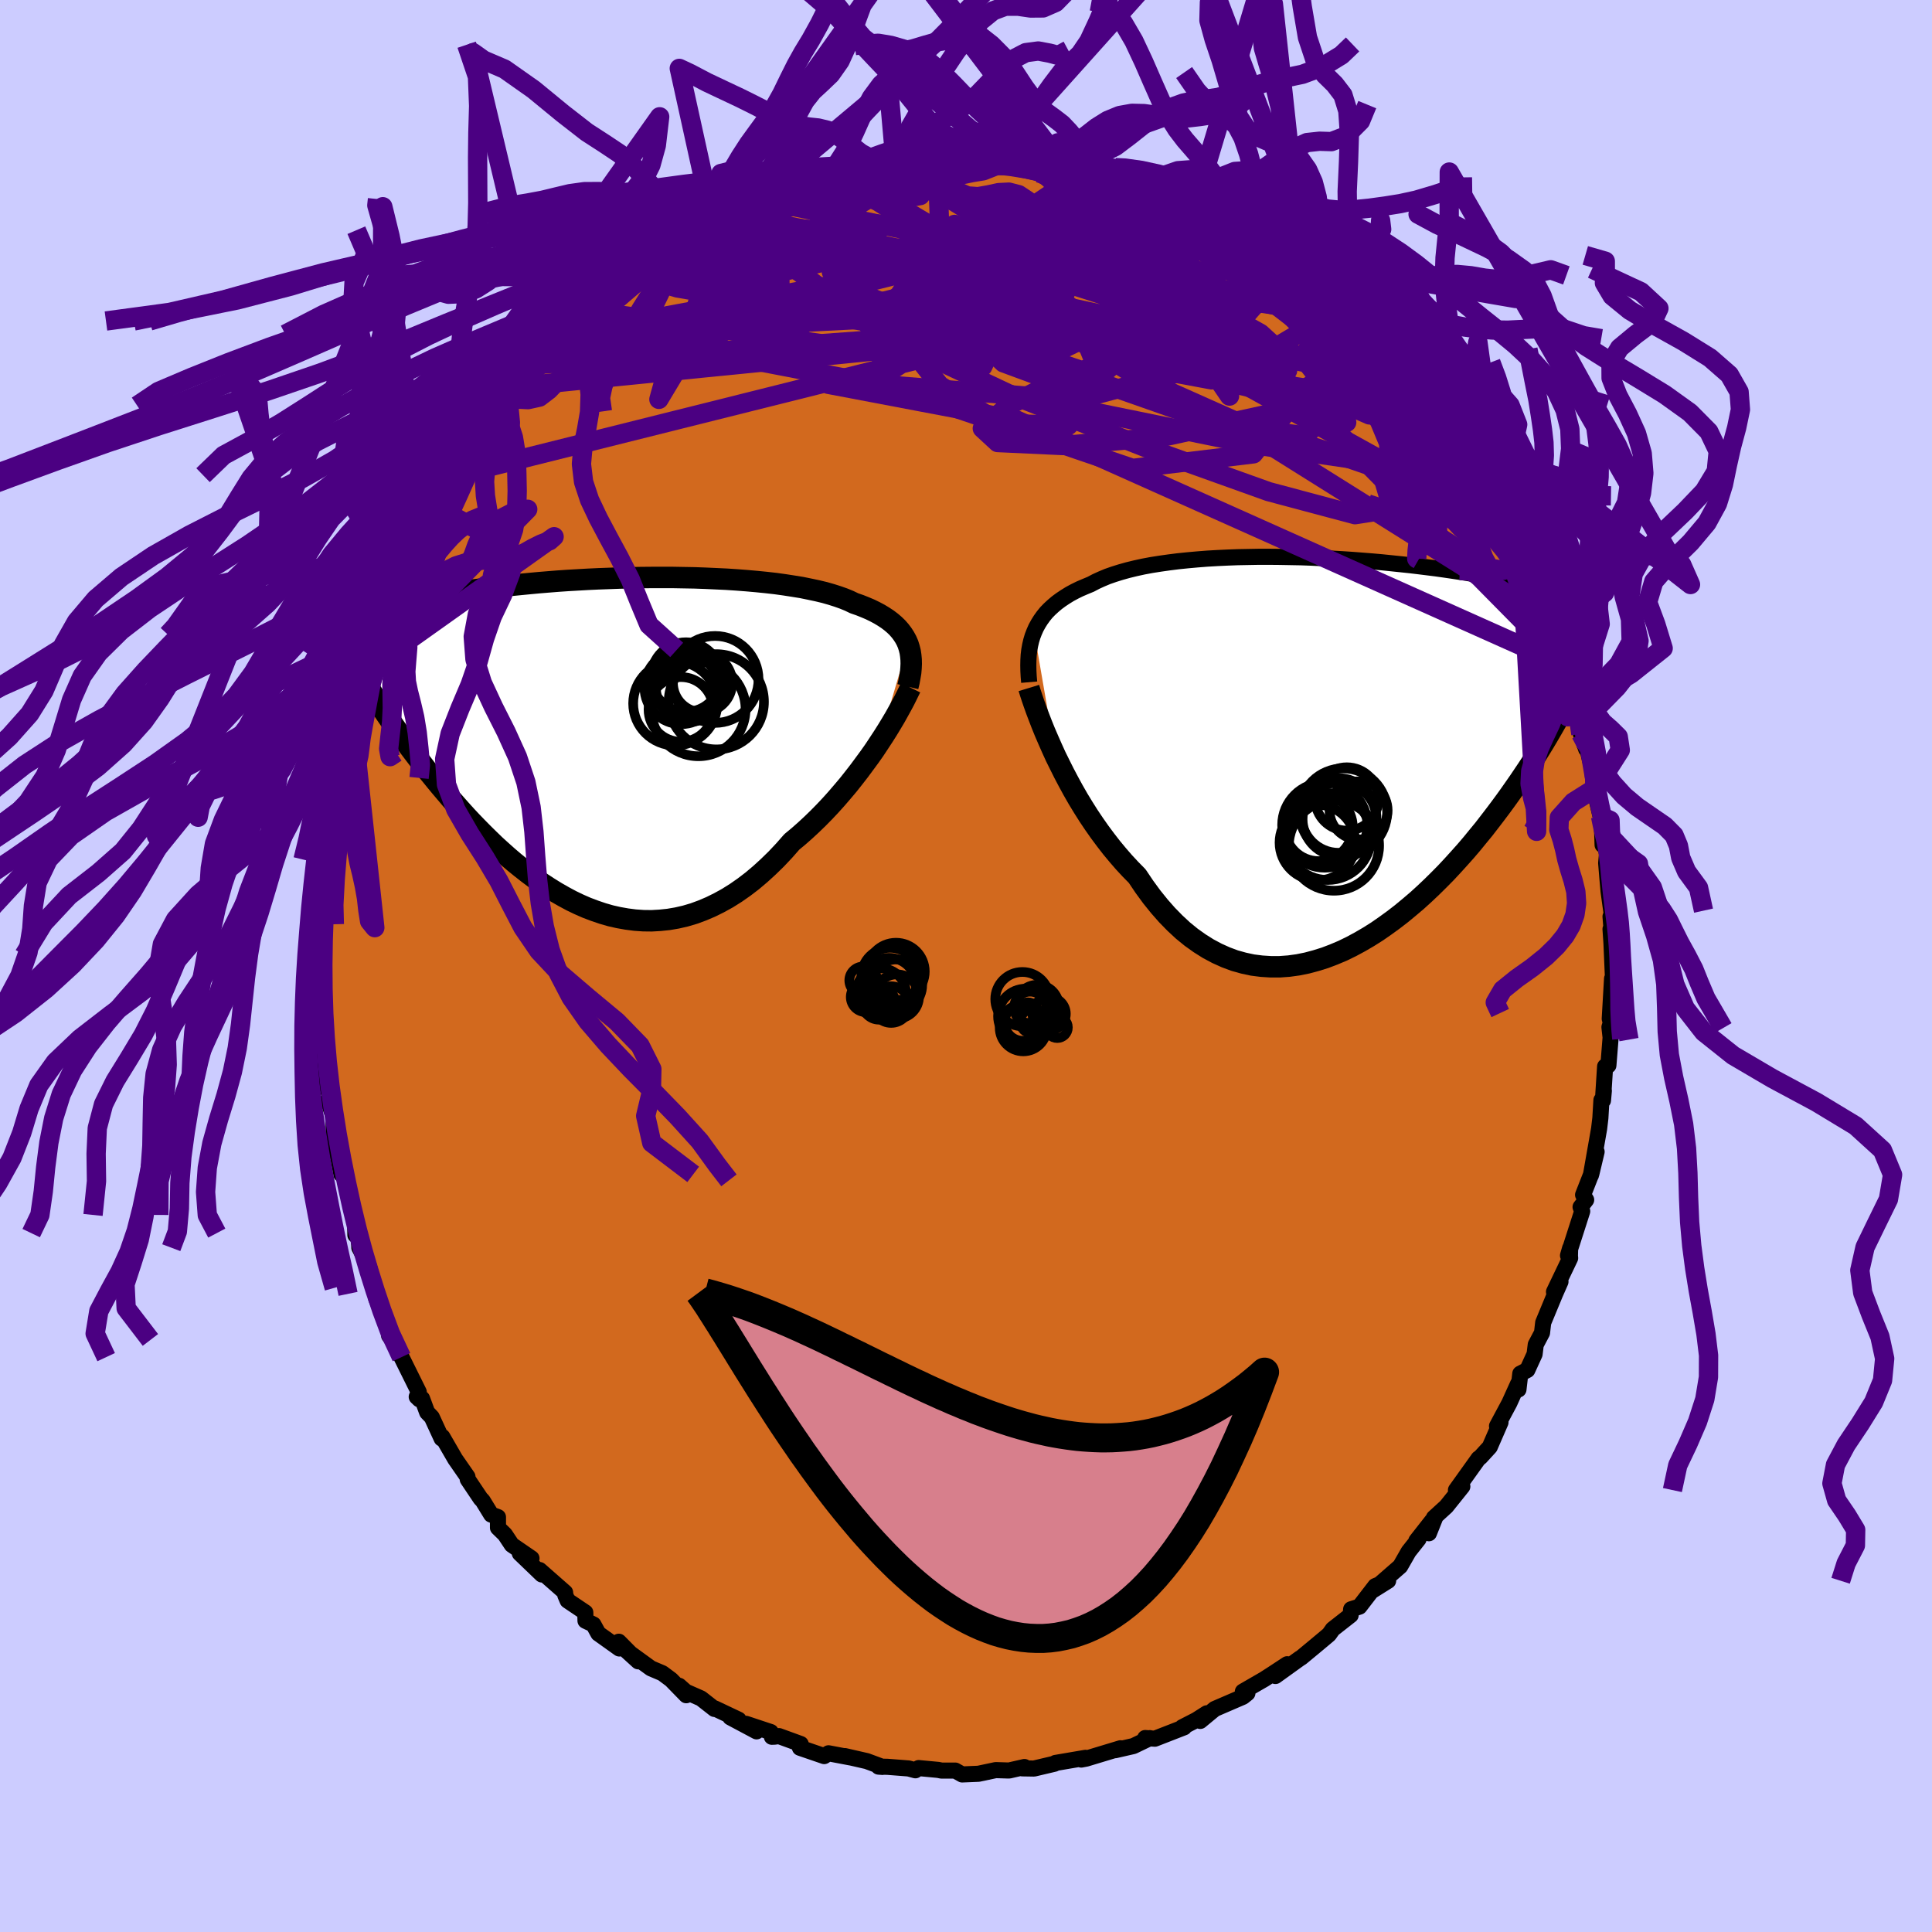 <svg xmlns="http://www.w3.org/2000/svg" width="500" height="500" viewBox="-100 -100 200 200"><defs><clipPath id="c"><path d="m31.03-10.2-.16-.37-.19-.35-.22-.34-.25-.33-.28-.32-.31-.3-.34-.29-.37-.28-.41-.27-.43-.26-.47-.25-.49-.24-.52-.22-.55-.22-.58-.2-.52-.25-.56-.23-.62-.22-.66-.21-.7-.2-.75-.18-.8-.17-.83-.17-.87-.14-.9-.14-.94-.13-.97-.11-1-.1-1.02-.09-1.04-.08-1.07-.07-1.08-.05-1.09-.05-1.1-.04-1.12-.02-1.11-.02H4.47l-1.12.01-1.11.02-1.11.03-1.09.04-1.09.04-1.07.05-1.05.06-1.04.06-1.02.07-1 .08-.97.08-.96.09-.93.09-.9.09-.88.1-.86.1-.83.1-.8.11-.77.1-.75.11-.73.11-.69.11-.68.11-.65.11-.62.12-.6.11-.58.11-.57.11-.54.11-.52.11-.5.11-.48.1-.46.11-.44.11-.43.1-.41.11-.39.1-.38.11-.35.1-.35.1-.33.1 1.96 9.55.3.46.32.47.33.48.33.49.35.5.36.51.38.52.38.52.4.54.41.54.42.55.43.55.44.57.46.56.47.58.48.58.5.59.51.6.53.6.54.61.55.61.57.61.59.61.6.61.62.61.63.61.65.59.66.59.68.58.69.56.7.55.72.54.73.51.75.49.76.47.77.44.78.42.79.38.8.35.82.31.82.28.83.24.84.19.85.15.85.11.86.06.86.01.87-.05.87-.09.88-.15.87-.2.88-.26.87-.32.87-.37.87-.43.87-.48.86-.54.86-.6.85-.65.84-.71.83-.76.82-.8.81-.86.79-.9.7-.58.68-.6.68-.63.66-.64.65-.66.64-.68.62-.69.61-.71.6-.71.57-.72.56-.72.54-.73.53-.72.5-.71.47-.71"/></clipPath><clipPath id="b"><path d="m-30.77-12.43.19-.43.23-.42.25-.4.28-.39.3-.37.34-.35.37-.34.39-.33.42-.31.45-.3.47-.29.5-.27.53-.26.56-.24.58-.24.53-.28.57-.26.62-.26.66-.23.7-.22.75-.21.78-.19.82-.18.86-.16.89-.14.92-.13.95-.12.98-.1 1-.09 1.02-.08 1.03-.06 1.06-.05 1.07-.04 1.07-.02 1.09-.02h1.09l1.09.01 1.1.02 1.09.02 1.09.04 1.08.05 1.07.05 1.07.06 1.05.07 1.03.08 1.02.08 1.01.09.98.1.96.1.95.1.92.11.89.11.88.11.85.12.82.12.8.12.78.12.75.12.72.13.7.12.68.12.65.13.63.12.61.12.59.12.57.12.55.12.53.12.52.11.49.12.48.12.45.11.44.11.43.11.4.11.39.11.38.11.36.1.34.1-1.19 10.45-.27.53-.29.54-.3.56-.31.57-.33.58-.34.59-.35.6-.37.62-.38.62-.4.64-.41.65-.43.66-.45.67-.45.67-.48.69-.49.7-.51.71-.53.72-.55.73-.56.73-.58.75-.61.74-.62.76-.64.75-.67.75-.68.75-.7.75-.72.73-.74.73-.76.72-.77.7-.8.68-.81.67-.83.64-.84.61-.85.59-.87.55-.89.52-.89.48-.9.44-.92.39-.92.35-.93.29-.93.25-.94.19-.94.13-.95.07h-.94l-.94-.06-.94-.12-.93-.2-.93-.26-.91-.34-.91-.41-.9-.48-.89-.56-.87-.62-.86-.7-.84-.78-.82-.84-.8-.91-.78-.97-.76-1.04-.74-1.1-.68-.69-.67-.72-.65-.75-.64-.77-.62-.8-.61-.82-.59-.84-.57-.85-.55-.87-.53-.87-.51-.89-.48-.88-.47-.89-.44-.88-.43-.87"/></clipPath><filter id="a"><feTurbulence baseFrequency=".05" numOctaves="3" result="noise" type="noise"/><feDisplacementMap in="SourceGraphic" in2="noise" scale="2"/></filter></defs><rect width="100%" height="100%" x="-100" y="-100" fill="#CCF"/><path fill="#D2691E" stroke="#000" stroke-linejoin="round" stroke-width="1.667" d="m66.97 1.16-.11.5.02-.35-.24 4.15.11.41-.14.46.12 1.08-.23 2.88-.34.11-.19 2.97.06-.46-.09 1.01-.16-.04-.11 1.86-.13 1.1-.85 4.83.59-2.44-.54 2.27-.86 2.19.32.52-.58.74.17.44-1.47 4.58.22-.76-.02.79.02.24-1.67 3.49.67-1.05-.56 1.27-1.23 2.97-.12 1.05-.65 1.23-.12.98-.75 1.64-.73.38-.19 1.64-.04-.59-.9 1.99-1.28 2.39.36-.39-1.11 2.55-.99 1.08-.17.11-1.33 1.86-1.01 1.41.66-.37-1.66 2.07-1.28 1.17.13-.03-.65 1.63.34-1.31-1.64 2.09.23-.18-1.03 1.3-.87 1.52-2.91 2.54 1.66-1.04-1.33.55-1.64 2.13-.86.27-.05.61-1.85 1.45-.39.55-.63.53-.91.76-1.33 1.1-.15.09-2.53 1.82 1.22-1.22-1.49.98-.9.58-2.2 1.27.47.17-.46.37-2.92 1.26-1.5 1.24.68-.79-1.08.69-1.46.75.19.01-3.03 1.18-1-.07-.06.27.54-.26-1.7.82-1.88.43.54-.2-3.54 1.07-.52.1.03-.11.41-.07-3.11.53-.1.08-2.12.5-1.22-.02.23-.14-1.58.36h-.14l-1.25-.04-1.79.38-1.69.07-.71-.4h-1.43l-.34-.07-2.02-.19-.34.23-.7-.19-2.19-.17-.92-.02.4.03-1.62-.6-2.27-.52.58.14-2.27-.43-.45.29-2.51-.86.08-.39-2.25-.82-.47.06-.27.01-.11-.49-2.56-.85 1.09.78-2.72-1.45.86.24-2.45-1.16-.05.05-1.39-1.09-1.57-.69-.7-.62.74.98-1.57-1.61-.9-.67-1.18-.5-2.55-1.85 1.23 1.12-2.01-2.03.05.7-2.17-1.55-.51-.93-.82-.39-.02-.86-1.83-1.23-.24-.56-.02-.28-2.64-2.32.23.46-2.28-2.19 1.21.52-2.04-1.4-.71-1.07-.72-.7v-1.1l-.7-.26-.89-1.45-.2-.2-1.34-2-.03-.27-1.27-1.83-1.33-2.3-.07.18-1.02-2.21-.48-.5-.53-1.43-.28.08-.27-.26.21-.5-1.79-3.61-.6-1.29-.68-.94.48.45-1.81-4.27-.02-.17.07-.33-.24-.62-.55-2.2-.43-.84-.58-1.12-.09-1.51-.32.2-.03-1.21-.21-.87-.85-3.58-.16-.88-.2.26-.33-1.7-.46-1.65-.02-2.65-.6-1.68.3-.12-.08-.18-.54-2.03-.02-1.42.01-.53-.05-.64-.28-2.82.1-1.99-.23.85-.15-2.66.05-1.3.25-1.13-.09-1.68-.16.63.35-3.19-.33-.28.2-1.4.44-2.73-.2.63.26-2.53.19-2.74-.39 2.7.61-4.71.1.93-.07-2.27.58-.7-.09-.59.4-2.48.68-3.57-.15 1.93.09-1.16.78-3.08-.08.25 1.08-3.73.49-.92-.04-.63-.06.81.48-2.13.24-.97.79-1.94.8-1.9.41-.37.82-1.23.28-1.4.63-1.75.12-.34.65-1.19 1.12-1.99-.13-.09.5-.72 1.02-1.99-.14-.22 1.03-.97.72-1.02.57-.76.47-1.67.43-.24 1.46-1.52-.36.02.44-.84 2.2-2.19-.45.05.96-1.97.65-.5.31.36 1.64-2.19.9-.91 1.24-1.36-.05-.02 2.4-2.22-1.26 1.37 1.36-1.93 1.27-.45 1.35-1.26-.33-.31 1.4-.67 1.8-1.28 1.86-1.48-.59.2 1.67-1.2.89-.2.3-.66-.4.62 2.36-1.69.84-.38 1.16-.66.08.25 1.55-.71.31-.6 1.05-.4 2.8-.96.27-.05 1.14-.63.32-.2.85-.58 2.14-.6.95-.08-.55.05.79-.09 2.3-.43h-.06l2.02-.58.37-.1.95-.45 1.71.08-.35-.09 2.46-.2 2.23.06-.65-.09 1.79.03.99-.4 1.25.17 1.91.06-.04-.09 1.99.06.35.24 1.78.2 2.07.23-.55-.23 1.3.13 1.31.25.74.07-.6.36 1.33-.02.14.22 1.08.17 2.98.39-.21.33.26.07 4.07 1.44-.42-.08-.43-.22 1.39.59 1.84.62 2.03 1.1-1.35-.46 2.48 1.09-.66-.47 1.47.83 1.75 1.36.85.27 1.71 1.28-.01-.29.96.44 1.39 1.32.8.34-.51-.41 1.31 1.31 2.53 1.61.36.12 1.62 1.75-1.36-1.1 2.5 1.81 1.04 1.12.58.6.72.83.16-.02.83.97.42.67 1.83 2.31-.57-1.03 2.3 3.06.17-.44-.17.57 1.15 1.6 1.37 1.32-.16-.05 1.85 2.82.04.84 1.07.93.87 1.92-.1-.09.27.03 1.24 2.26.09.55.61.84.76 1.42 1.09 1.82-.54-.11 1.59 2.24.36.98-.61-.93 1.8 4-.29-.23.6.95.72 2.44.23 1.3.11-.11.47 1.95.77 2.36.19.7-.46-.72.67 2.96.55 1.58.13-1.29-.03 1.17.98 4.07-.19.45.6 2.55.1-.21.11 3.18.25-.49.2 1.48-.08.88.12 1.48.13 1.47.37 2.69-.17-.1.2 2.51-.2-1.21.1 1.48.15 3.5-.11.5" filter="url(#a)"/><path fill="#fff" d="m-30.77-12.43.19-.43.23-.42.25-.4.28-.39.3-.37.34-.35.37-.34.39-.33.42-.31.45-.3.47-.29.5-.27.53-.26.56-.24.58-.24.53-.28.57-.26.62-.26.66-.23.7-.22.75-.21.78-.19.82-.18.86-.16.89-.14.92-.13.95-.12.98-.1 1-.09 1.02-.08 1.03-.06 1.06-.05 1.07-.04 1.07-.02 1.09-.02h1.09l1.09.01 1.1.02 1.09.02 1.09.04 1.08.05 1.07.05 1.07.06 1.05.07 1.03.08 1.02.08 1.01.09.98.1.96.1.95.1.92.11.89.11.88.11.85.12.82.12.8.12.78.12.75.12.72.13.7.12.68.12.65.13.63.12.61.12.59.12.57.12.55.12.53.12.52.11.49.12.48.12.45.11.44.11.43.11.4.11.39.11.38.11.36.1.34.1-1.19 10.45-.27.53-.29.54-.3.56-.31.57-.33.58-.34.59-.35.6-.37.62-.38.62-.4.64-.41.65-.43.66-.45.67-.45.67-.48.69-.49.7-.51.71-.53.72-.55.73-.56.73-.58.75-.61.74-.62.76-.64.75-.67.75-.68.75-.7.75-.72.73-.74.73-.76.72-.77.7-.8.68-.81.67-.83.64-.84.61-.85.59-.87.55-.89.52-.89.48-.9.44-.92.39-.92.35-.93.29-.93.25-.94.19-.94.13-.95.07h-.94l-.94-.06-.94-.12-.93-.2-.93-.26-.91-.34-.91-.41-.9-.48-.89-.56-.87-.62-.86-.7-.84-.78-.82-.84-.8-.91-.78-.97-.76-1.04-.74-1.1-.68-.69-.67-.72-.65-.75-.64-.77-.62-.8-.61-.82-.59-.84-.57-.85-.55-.87-.53-.87-.51-.89-.48-.88-.47-.89-.44-.88-.43-.87" filter="url(#a)" transform="translate(37.83 -22.15)"/><path fill="#fff" d="m31.03-10.2-.16-.37-.19-.35-.22-.34-.25-.33-.28-.32-.31-.3-.34-.29-.37-.28-.41-.27-.43-.26-.47-.25-.49-.24-.52-.22-.55-.22-.58-.2-.52-.25-.56-.23-.62-.22-.66-.21-.7-.2-.75-.18-.8-.17-.83-.17-.87-.14-.9-.14-.94-.13-.97-.11-1-.1-1.02-.09-1.04-.08-1.07-.07-1.08-.05-1.09-.05-1.1-.04-1.12-.02-1.11-.02H4.47l-1.12.01-1.11.02-1.11.03-1.09.04-1.09.04-1.07.05-1.05.06-1.04.06-1.02.07-1 .08-.97.08-.96.09-.93.09-.9.09-.88.1-.86.1-.83.1-.8.11-.77.1-.75.11-.73.11-.69.11-.68.11-.65.11-.62.12-.6.11-.58.11-.57.11-.54.11-.52.11-.5.11-.48.1-.46.11-.44.11-.43.1-.41.11-.39.1-.38.11-.35.1-.35.1-.33.1 1.96 9.55.3.46.32.47.33.48.33.49.35.5.36.51.38.52.38.52.4.54.41.54.42.55.43.55.44.57.46.56.47.58.48.58.5.59.51.6.53.6.54.61.55.61.57.61.59.61.6.61.62.61.63.61.65.59.66.59.68.58.69.56.7.55.72.54.73.51.75.49.76.47.77.44.78.42.79.38.8.35.82.31.82.28.83.24.84.19.85.15.85.11.86.06.86.01.87-.05.87-.09.88-.15.87-.2.88-.26.87-.32.87-.37.87-.43.87-.48.86-.54.86-.6.85-.65.84-.71.83-.76.82-.8.81-.86.79-.9.7-.58.68-.6.68-.63.66-.64.65-.66.64-.68.62-.69.61-.71.6-.71.57-.72.56-.72.54-.73.53-.72.5-.71.47-.71" filter="url(#a)" transform="translate(-37.03 -23.11)"/><g fill="none" stroke="#000" transform="translate(37.83 -22.15)"><path stroke-linejoin="round" stroke-width="1.667" d="m-31.29-7.23-.05-.59-.03-.58-.01-.57.01-.54.03-.53.06-.51.09-.5.11-.47.14-.47.17-.44.19-.43.23-.42.25-.4.28-.39.3-.37.34-.35.37-.34.39-.33.42-.31.45-.3.47-.29.5-.27.53-.26.56-.24.58-.24.53-.28.57-.26.62-.26.66-.23.7-.22.75-.21.78-.19.82-.18.86-.16.89-.14.92-.13.95-.12.98-.1 1-.09 1.02-.08 1.03-.06 1.06-.05 1.07-.04 1.07-.02 1.09-.02h1.09l1.09.01 1.1.02 1.09.02 1.09.04 1.08.05 1.07.05 1.07.06 1.05.07 1.03.08 1.02.08 1.01.09.98.1.96.1.95.1.92.11.89.11.88.11.85.12.82.12.8.12.78.12.75.12.72.13.7.12.68.12.65.13.63.12.61.12.59.12.57.12.55.12.53.12.52.11.49.12.48.12.45.11.44.11.43.11.4.11.39.11.38.11.36.1.34.1.33.1.32.1.3.1.29.09.28.1.26.09.26.08.24.09.23.09.22.08" filter="url(#a)"/><path stroke-linejoin="round" stroke-width="2.222" d="m-31.32-6.63.15.49.18.55.21.61.24.67.27.71.29.75.32.79.35.81.37.84.39.86.43.87.44.88.47.89.48.88.51.89.53.87.55.87.57.85.59.84.61.82.62.8.64.77.65.75.67.72.68.69.74 1.1.76 1.04.78.97.8.91.82.84.84.78.86.7.87.62.89.56.9.48.91.41.91.34.93.26.93.2.94.12.94.06h.94l.95-.07.94-.13.94-.19.93-.25.93-.29.92-.35.92-.39.9-.44.89-.48.89-.52.87-.55.85-.59.84-.61.83-.64.81-.67.8-.68.77-.7.76-.72.74-.73.72-.73.7-.75.68-.75.67-.75.64-.75.62-.76.61-.74.58-.75.56-.73.55-.73.53-.72.51-.71.49-.7.48-.69.45-.67.45-.67.43-.66.41-.65.4-.64.38-.62.37-.62.35-.6.34-.59.33-.58.31-.57.3-.56.29-.54.27-.53.26-.52.25-.5.23-.5.23-.48.21-.47.2-.46.19-.44.18-.44.17-.42.16-.41" filter="url(#a)"/><circle cx="-.691" cy="7.561" r="4.412" clip-path="url(#b)" filter="url(#a)"/><circle cx="-.376" cy="8.746" r="4.498" clip-path="url(#b)" filter="url(#a)"/><circle cx="-1.451" cy="9.376" r="3.918" clip-path="url(#b)" filter="url(#a)"/><circle cx=".744" cy="6.571" r="3.862" clip-path="url(#b)" filter="url(#a)"/><circle cx="1.594" cy="4.856" r="3.278" clip-path="url(#b)" filter="url(#a)"/><circle cx=".264" cy="9.686" r="4.67" clip-path="url(#b)" filter="url(#a)"/><circle cx="1.229" cy="6.226" r="4.534" clip-path="url(#b)" filter="url(#a)"/><circle cx="2.809" cy="6.041" r="3.008" clip-path="url(#b)" filter="url(#a)"/><circle cx=".839" cy="6.956" r="3.828" clip-path="url(#b)" filter="url(#a)"/><circle cx="-1.311" cy="7.776" r="3.52" clip-path="url(#b)" filter="url(#a)"/></g><g fill="none" stroke="#000" transform="translate(-37.03 -23.11)"><path stroke-linejoin="round" stroke-width="2.222" d="m31.01-5.81.12-.5.09-.49.08-.47.04-.46.02-.45-.01-.43-.04-.42-.06-.4-.1-.39-.12-.38-.16-.37-.19-.35-.22-.34-.25-.33-.28-.32-.31-.3-.34-.29-.37-.28-.41-.27-.43-.26-.47-.25-.49-.24-.52-.22-.55-.22-.58-.2-.52-.25-.56-.23-.62-.22-.66-.21-.7-.2-.75-.18-.8-.17-.83-.17-.87-.14-.9-.14-.94-.13-.97-.11-1-.1-1.02-.09-1.04-.08-1.07-.07-1.08-.05-1.09-.05-1.1-.04-1.12-.02-1.11-.02H4.47l-1.12.01-1.11.02-1.11.03-1.09.04-1.09.04-1.07.05-1.05.06-1.04.06-1.02.07-1 .08-.97.08-.96.09-.93.09-.9.09-.88.1-.86.1-.83.1-.8.11-.77.1-.75.11-.73.11-.69.11-.68.11-.65.11-.62.12-.6.11-.58.11-.57.11-.54.11-.52.11-.5.11-.48.1-.46.11-.44.11-.43.1-.41.11-.39.1-.38.11-.35.1-.35.1-.33.1-.31.09-.3.1-.29.09-.27.09-.26.09-.25.09-.24.09-.22.08-.22.09-.2.08M31.29-5.7l-.19.39-.22.45-.25.5-.29.54-.32.58-.34.61-.38.64-.4.66-.43.68-.46.7-.47.71-.5.71-.53.72-.54.73-.56.72-.57.72-.6.71-.61.71-.62.69-.64.68-.65.66-.66.64-.68.63-.68.6-.7.58-.79.9-.81.86-.82.8-.83.76-.84.71-.85.65-.86.6-.86.54-.87.48-.87.43-.87.37-.87.32-.88.26-.87.2-.88.15-.87.09-.87.05-.86-.01-.86-.06-.85-.11-.85-.15-.84-.19-.83-.24-.82-.28-.82-.31-.8-.35-.79-.38-.78-.42-.77-.44-.76-.47-.75-.49-.73-.51-.72-.54-.7-.55-.69-.56-.68-.58-.66-.59-.65-.59-.63-.61-.62-.61-.6-.61-.59-.61-.57-.61-.55-.61-.54-.61-.53-.6-.51-.6-.5-.59-.48-.58-.47-.58-.46-.56-.44-.57-.43-.55-.42-.55-.41-.54-.4-.54-.38-.52-.38-.52-.36-.51-.35-.5-.33-.49-.33-.48-.32-.47-.3-.46-.29-.45-.29-.45-.27-.43-.26-.42-.25-.42-.24-.4-.23-.39-.23-.39-.21-.37-.2-.37" filter="url(#a)"/><circle cx="8.043" cy="-6.801" r="3.602" clip-path="url(#c)" filter="url(#a)"/><circle cx="7.538" cy="-5.716" r="3.79" clip-path="url(#c)" filter="url(#a)"/><circle cx="8.013" cy="-6.356" r="3.628" clip-path="url(#c)" filter="url(#a)"/><circle cx="9.328" cy="-3.486" r="4.882" clip-path="url(#c)" filter="url(#a)"/><circle cx="8.468" cy="-5.721" r="3.542" clip-path="url(#c)" filter="url(#a)"/><circle cx="6.928" cy="-4.071" r="4.352" clip-path="url(#c)" filter="url(#a)"/><circle cx="9.758" cy="-6.216" r="3.068" clip-path="url(#c)" filter="url(#a)"/><circle cx="11.183" cy="-4.241" r="4.93" clip-path="url(#c)" filter="url(#a)"/><circle cx="7.518" cy="-3.451" r="3.35" clip-path="url(#c)" filter="url(#a)"/><circle cx="11.053" cy="-6.556" r="4.5" clip-path="url(#c)" filter="url(#a)"/></g><g fill="none" stroke="indigo" stroke-linejoin="round" stroke-width="2"><path d="m-20.5-79.17 33.52 6.97 2.67 3.09-4.11 4.48-4.75 2.29-2.97-1.49.85-3.07 5.22-1.44 7.76 1.67 6.49 3.52 1.23 2.47-5.7-1.06-10.18-4.54-9.27-5.16-4.34-2.06 3.21 1.93 34.2-.52" filter="url(#a)"/><path d="m-32.52-72.78-1.21 1.47 3.86 1.12 11.07 1.91 15.12 2.12 13.34 1.37 8.2.38 2.83-.05-1.4.36-4.22 1.27-5.56 2.2L4.38-58l-2.69 2.35 1.58 1.46 6.72.31 10.6-.92 10.54-2.3 5.56-3.72-.92-3.79-.6 1.16 21.78 19.82" filter="url(#a)"/><path d="M48.06-58.59 6.79-71.84l-7.97-4.93 4.73 2.06 7.54 6.77 3.06 7.52-3.54 4.46-7.03-.2-6.3-3.95-4.27-5.41-3.65-4.47-3.29-1.85 1.28 1.54L.77-65l29.57 10.38 30.3 18.99" filter="url(#a)"/><path d="M-52.78-50.81.55-64.15l6.34-5.92-11.37.27-11.61 2.83-3.46 2.48 5.01 1.03 8.78-.38 7.14-1.28 2.59-1.44-1.48-.65-3.25.89-3.41 2.37-4.07 2.61-5.2 1.21-.83-.09 19.5 3.7L61.9-31.17" filter="url(#a)"/><path d="m-41.23-65.4 37.13-6.9 7.21-3.5 6.12.83 8.22 3.06 7.68 3.42 5.35 3 2.59 2.36.22 1.49-1.1.45-1.03-.56.08-1.22 1.42-1.43 2.08-1.24 1.66-.84.19-.6-2.1-.74-4.63-1.06-6.79-.92-10.83-.56-36.59-7.45" filter="url(#a)"/><path d="m-15.38-81.26 3.16-.34 2.29.98 3.03 3.3 3.21 5.47 3.53 5.58 4.04 3.83 4.35 1.6 3.89-.04 2.54-.86 1.09-1 .55-.62 1.47.16 3.25 1 4.6 1.41 4.46 1.08 2.79.22.79-.33-.21.36-.5 2.4-3.19 4.04-12.51 1.51-24.99-8.51-7.64-21.24" filter="url(#a)"/><path d="m30.98-73.85-18.93-1.81 3.51 1.84 4.67 4.29.33 4.49-3.76 1.82-4.59-1.55-2.46-3.34.38-2.84 2.12-.79 2.3 1.57 1.64 3.27 1.54 3.87 3.38 3.6 7.29 3.25 10.67 3.45 9.16 3.17.02-2.42-17.27-21.87" filter="url(#a)"/><path d="m-41.23-65.4 48.48-2.45 23.13 6.4 9.03 5.17-1.14-.57-6.61-4.67-7.59-5.32-5.73-3.51-2.7-.92.43 1.16 3.06 2.14 4.57 2 4.69 1.24 3.79.68 2.65 1.03 1.77 2.25.62 3.33-2.01 2.57-6.55-.86L17.8-61 7.49-67.33l.65-.72 38.02 7.87" filter="url(#a)"/><path d="m-12.35-81.78 34.43 20.34-10.74 2.85-20.62-1.64-14.09-2.71-5.03-2.73 1.06-2.46 3.79-2.11 4.94-1.73 6.09-1.43 7.51-1.23 8.35-.92 7.96-.37 6.52.21 3.57-.17-10.11-6.55" filter="url(#a)"/><path d="m39.44-67.37-26.17-3.68-10.24 2.63-4.63.97 1.12-.02 3.64.19 3.38.13 2.33-.71 1.41-1.79.68-2.4.15-2.15.07-1.15.63.2 1.47 1.33 1.71 1.74.65 1.31-1.62.35-3.94-.36L5.07-71l-4.49.66-3.49 1.5-2.92 1.58-1.61 1.37-2.05 2.22-37.57 3.74" filter="url(#a)"/><path d="m44.33-62.49-3.94-3.19-7.91-2.92-13.47-3.33-12.95-1.81-5.98.48 3.38 2.57 10.07 3.96 11.06 4.12 7.02 2.76 1.7.51-.33-.81 2.6.4 6.18 2.7 1.21-.5-19.58-20.37" filter="url(#a)"/><path d="m34.93-70.85-4.67 2.02-2.4 2.74.01 1.38-3.68-1.95-7.36-3.63-8.02-2.98-6.18-.94-3.57 1.34-1.72 2.95-1.17 3.37-1.47 2.51-1.79.82-1.68-.93-1.28-2.05-.95-2.29-.67-1.89v-1.32l1.46-.98 3.54-1.05 5.38-1.38 5.61-1.37 2.18.08-9.5 3.82-41.46 10.32" filter="url(#a)"/><path d="m-38.6-67.78 40.33 5.73 1.81-3.86-.48-1.12.71 1.43-.03 1.58-2.2.47-4-.72-3.85-1.55-1.6-2.04 1.44-2.26 3.48-2.2 3.35-1.77 1.11-.92-2.14.25-4.77 1.44-5.2 2.18-2.39 2.11 3.2 1.19 8.88-.21 10.21-1.47 4.08-2.23-8.75-1.81-35.24-.46" filter="url(#a)"/><path d="m12.15-81.87-8.41 5.4 3.8 5.99 2.09 4.14-1.57 1.49-3.48-.8-1.8-2.01 1.59-2.23L7.7-71.8l1.83-1.42-1.59-.75-4.15.21-3.57 1.15.48 1.28 6.03.13 9.23-1.22 5.27-1.74-14.82-8.72" filter="url(#a)"/><path d="m-12.35-81.78 24.21 4.31 10.29 4.16-.7 3.45-4.55 3.35-3.21 2.28-.3.5 1.72-.93 2.13-1.55 1.42-1.51.54-1.12.21-.46.5.19.94.3 1.07-.39.47-1.5-1.58-2.41-4.03-3.18 9.9-.18" filter="url(#a)"/><path d="m-44.46-62.26 41.28-3.03 9.82 3.25-2.79-2.17-4.11-4.77L-2.65-73l.28-2.25 3.02-.98 4.51-.51 4.02-.53 1.92-.59-.75-.4-3.17.12-4.9.9-5.12 1.89-2.5 2.88 3.57 3.39 10.68 2.87 15.08 3.35 32.2 17.81" filter="url(#a)"/><path d="m22.71-78.56-5.45 6.55-.97 7.45 3.3 2.95 1.2-.55.25-.78 1.82.42 3.28.99 2.74.36.64-.8-1.34-1.62-2.09-1.73-1.78-1.27-1.4-.65-1.64-.19-2.35-.01-2.48-.04-1.08-.13 1.7-.22 4.93.47 11.04 6.72 28.98 29.36" filter="url(#a)"/><path d="m28.43-75.11 2.52 6.32-9.36 3.18-8.13.64-1 .66 3.9 1.08 5.56 1.14 5.77 1.4 5.79 2.36 5.55 3.65 4.16 4.2.93 3.16-3.85.6-8.95-2.39-12.76-4.57-14.24-5.6-13.09-6.17-8.98-6.75-1.91-5.96 4.83-3.15" filter="url(#a)"/><path d="m53.21-50.56-23.34-3.39-19.32-3.94-2.32-1.37 3.2-.21 2-.35.04-.76-1.89-1.19-4.77-1.62-8.08-1.81-9.77-1.61-8.19-1.48-3.64-1.92 1.63-2.75 5.01-2.78 5.48-1.24 1.89.66-21.69 2.34" filter="url(#a)"/><path d="m-2.96-83.06-1.77 3.3-1.47.27-1.21-.78-1.08-.76-1.01-.41-.98-.03-.94.27-.89.5-.82.7-.74.89-.68 1.05-.64 1.14-.66 1.13-.71 1.01-.76.84-.84.66-.88.57-.92.63-.88.83-.78 1.1-.6 1.32-.44 1.35-.41 1.09-.61.74-6-27.27 1.11.52 1.77.93 1.8.85 1.59.75 1.39.69 1.29.66 1.23.63 1.18.53 1.08.35.99.16.95.1.99.24 1.09.57 1.16.88 1.17.91 1.1.6.99.22.85.16.3.25" filter="url(#a)"/><path d="m-7.65-82.92 2.07.02 1.43.25 1.1.66 1.05.94 1.06.85 1.09.48 1.09.08 1.08-.19 1.07-.23 1.05-.05 1.01.26.95.63.85.93.74 1.15.64 1.25.55 1.21.46 1.08.44.85.49.6.66.43 1 .62 1.69 1.25L-7.3-82.83l.43-1.77 1.16-2.35 1.2-2.08 1.14-1.96 1.13-1.86 1.2-1.79 1.26-1.7 1.29-1.49 1.29-1.05 1.29-.48h1.29l1.3.19 1.3-.01 1.3-.57 1.3-1.33 1.28-1.97 1.2-2.17 1-1.81.79-1.26 1.2-1.43m-45.59 38.38 1.72-1.08 1.1-.81.81-.71.74-.7.77-.7.87-.69.97-.65 1.01-.6 1.01-.55.97-.55.92-.53.9-.5.87-.43.86-.33.84-.22.84-.18.85-.23.9-.37.94-.49.94-.49.88-.39.82-.37" filter="url(#a)"/><path d="m-31.39-76.02.36-.16.69-.26.95-.42 1.01-.42.99-.36.96-.34.96-.37 1-.42 1.05-.45 1.08-.45 1.09-.4 1.05-.35 1.01-.31.98-.28.94-.25.91-.2.86-.13.84-.05.87-.04.97-.09 1.08-.21 1.41-.38" filter="url(#a)"/><path d="m-12.35-81.78 1.38-.84.98-.58.97-.27 1.02-.31 1.08-.58 1.13-.82 1.13-.91 1.13-.83 1.12-.72 1.15-.68 1.18-.79 1.21-1.03 1.23-1.27 1.25-1.34 1.27-1.12 1.31-.68 1.29-.17 1.17.22.91.24 1.02-.55m-25.17 13.46-.41.26-.43.3-.72.34-.89.37-.92.44-.9.49-.91.54-.97.57-1.01.59-1.02.6-.97.58-.91.54-.85.49-.84.47-.88.53-.96.69-.91.76-.28.32 14.54-8.84-.06-.41.68-.49.91-.88.9-1.41.86-1.8.85-1.9.9-1.7.99-1.34 1.1-.98 1.18-.79 1.22-.8 1.24-.96 1.24-1.14 1.26-1.27 1.3-1.34 1.32-1.4 1.36-1.45 1.38-1.59 1.46-1.8 1.62-2.02 1.97-2.15 2.56-2.3" filter="url(#a)"/><path d="m-15.78-81.23-1.58.55-1.03.5-.86.48-.92.49-1.01.49-1.08.5-1.07.49-1.01.49-.95.47-.91.47-.89.48-.86.5-.83.51-.8.5-.75.51-.75.51-.76.56-.82.62-.92.73-1.01.82-1.05.86-.96.84-.77.78-.86.94" filter="url(#a)"/><path d="m-18.77-80.05.99-.98 1.13-.34.89-.21.75-.19.77-.22.86-.27.93-.33.95-.38.95-.4.94-.37.94-.34.99-.33 1.13-.35 1.5-.35 2.01-.03.33 9.09-1.86-.7L-6-77.3l-1.13-.56-1.01-.66-.98-.62-.98-.45-.99-.25-.98-.09-.94.01-.87.05-.79-.04-.81-.19-.97-.26-1.2-.05-1.12.36-.2 1.63-.52 1.62-.88 1.08-1.06.65-1.04.55-.93.55-.85.55-.79.56-.76.65-.68.8-.6.97-.48 1.1-.39 1.19-.31 1.25-.29 1.31-.38 1.31-.56 1.18-.83 1.07-.91 1.35-.56 2.02 12.7-21.19-1.07.18-1.24.13-1.3.28-1.27.17-1.24-.13-1.25-.39-1.23-.44-1.18-.29-1.1-.03-1.03.16-.97.22-.98.17-1.06.04-1.18-.09-1.33-.17-1.46-.13-1.53.01-1.5.21-1.43.34-1.4.34-1.5.28-1.78.29-2.15.55 29.04-1.07.55-1.9.42-2.18.74-1.31.9-.66.89-.41.85-.27.88-.13.95-.07 1-.2 1-.51.97-.83.94-1 .96-1 1.05-.92 1.18-.98 1.32-1.13 1.23-1.06.3-.55-19.2 16.12-1.27-.9-.87.17-.73.65-.76.7-.84.59-.91.48-.88.43-.83.44-.79.46-.79.48-.86.49-.96.49-1.06.52-1.14.53-1.16.56-1.14.56-1.11.56-1.06.53-1 .51-.91.48-.81.49-.82.56-.74.19-6.28-26.31 1.08.77 2.17.93 3.01 2.12 3.02 2.48 2.48 1.93 1.87 1.21 1.56 1.04 1.58 1.44 1.74 1.91 1.77 1.87 1.63 1.28 1.34.53 1.07.12.92-.02 1.12-.27" filter="url(#a)"/><path d="m-26.21-76.5.36-3.19.48-2.35 1.24-.3 1.46.35 1.29.04 1.04-.58.85-1.11.73-1.46.69-1.6.68-1.54.72-1.31.8-1.01.9-.83.96-.92.97-1.38.92-2.02.89-2.49.92-2.48 1.06-1.85 1.31-.92 1.55-.39 1.44-1.06.26-3.09-22.76 31.9-.61 1.72-.63 1.44-.6.71-.6.42-.67.38-.74.49-.77.71-.78.99-.76 1.2-.74 1.27-.67 1.22-.62 1.16-.66 1.16-.81 1.24-.9 1.69 9.72-15.42-2.03-.57-1.06-.59-.55.48-.56.83-.81.66-1.1.39-1.3.21-1.4.15-1.41.17-1.34.21-1.3.23-1.25.22-1.25.15-1.25.12-1.21.17-1.15.4-1.09.69-1.12.89-1.27.81-1.44.49-1.4.06-1.32-.37 26.61-5.8-1.09 1.72-.4 1-.43.64-.49.75-.54.99-.58 1.2-.64 1.3-.7 1.31-.72 1.24-.72 1.11-.72.98-.72.86-.67.79-.53.84-.35.97-.25 1.19.2 1.41M67.89 7.54l-.08-.88-.06-.96-.05-1.2-.01-1.34-.02-1.36-.03-1.34-.04-1.3-.07-1.21-.09-1.16-.12-1.13-.15-1.16-.15-1.23-.15-1.3-.13-1.3-.12-1.25-.13-1.13-.19-1.05-.25-1.03-.23-1.08-.13-.63m0 0 .98.42.04 1.12v1.08l.23 1.05.57 1.09.96 1.17 1.22 1.23 1.25 1.24 1.04 1.2.74 1.15.56 1.14.6 1.2.73 1.32.73 1.41.57 1.42.69 1.62 1.78 3.06" filter="url(#a)"/><path d="m-30.25-74.64.46.12 1.05-.44 1.05-.51.95-.41.88-.35.89-.37.95-.41 1.03-.45 1.07-.43 1.08-.39 1.02-.35.96-.3.94-.27 1-.24 1-.21.78-.11.05.03-15.46 5.75.03-.96.36-1.07.82-.72.99-.51.93-.55.84-.77.78-1.04.77-1.29.8-1.43.85-1.44.88-1.36.9-1.24.88-1.2.85-1.28.8-1.43.74-1.52.73-1.46.74-1.33.81-1.33.89-1.61.96-1.93 1.02-1.7.83-1.02m-20.76 29.59-.52-.29-1.67-.37-2.23-1.05-2.26-1.31-1.89-.83-1.33.06-.84.87-.62 1.2-.75.98-1.13.4-1.56-.15-1.84-.37-1.83-.16-1.61.28-1.36.61-1.22.61-1.28.47-2.13.19 24.8.14 1.2-.77.78-.46.82-.21.9.1.96.34 1.01.4 1.08.37 1.11.32 1.1.31 1.04.3.98.25.93.12.98-.06 1.23-.22 2-.03" filter="url(#a)"/><path d="m-34.38-71.3 1.1-1.03.72-.63.71-.53.68-.47.68-.46.73-.48.8-.51.85-.51.88-.5.88-.46.89-.47.94-.48 1.01-.52 1.08-.53 1.1-.54 1.02-.5.85-.47.7-.43.68-.5 3.89 2.25-.46-.11-.51-.08-.79.03-.94.16-.96.24-.96.31-.99.33-1.03.36-1.06.39-1.05.42-1.01.43-.97.43-.93.42-.91.41-.9.4-.89.4-.85.37-.8.33-.76.3-.76.32-.75.4-.76.56-1.15.95 23.04-4.19-1.52.13-.86-.11-.76-.28-.87-.3-.95-.2-.98-.08-1 .01-1.02.07-1.06.13-1.1.17-1.09.19-1.06.22-1.01.25-.95.32-.89.41-.85.52-.78.63-.72.67-.68.61-.7.43-.82.15-.94-.07-1.02-.05-1.41.37m-2.87 2.26.25-.46.93-.8 1.08-.99.99-1.02.84-.91.75-.76.68-.63.65-.58.64-.61.7-.73.77-.83.83-.79.82-.6.8-.42 1-.73m90.61 61.85-.01-1.38-.2-1.73-.19-1.34-.12-1.12-.06-1.07-.06-1.1-.09-1.13-.12-1.18-.15-1.24-.17-1.27-.23-1.29-.31-1.28-.38-1.26-.4-1.27-.36-1.31-.25-1.35-.11-1.38-.04-1.37-.13-1.31-.31-1.17-.1-.56" filter="url(#a)"/><path d="m-39.87-67.33-.73.97-.57.49-.73.6-.89.72-1 .74-1.08.7-1.09.65-1.04.62-.96.64-.92.67-.9.7-.92.67-.95.63-.94.61-.9.62-.86.66-.84.71-.91.7-1.05.6-1.21.43-1.2.27-.62.16 39.8-31.45-.96.82-1.06.99-1.17.99-1.1.86-1 .73-.91.63-.89.58-.89.56-.88.56-.85.57-.77.64-.68.73-.63.84-.63.93-.7 1.02-.8 1.03-.93 1.01-1.01.93-.99.83-.87.8-.79.94-.98.9" filter="url(#a)"/><path d="m-39.97-66.77-.43.22.3-1.04.45-1.49.55-1.44.7-1.26.79-1.26.79-1.45.7-1.63.61-1.64.57-1.44.58-1.1.59-.78.59-.72.56-1.11.56-2.03.35-2.97-23.6 33.28.89-.87.82-.68.93-.46.98-.42.97-.5.94-.61.91-.67.85-.68.8-.7.76-.78.77-.92.83-1.03.92-.97.98-.59.59-.04" filter="url(#a)"/><path d="m-65.29-53.61.79.12.66-.74.7-.93.93-.74 1.18-.51 1.29-.43 1.21-.49 1.06-.61.89-.74.81-.79.83-.75.93-.66 1.08-.52 1.18-.42 1.21-.37 1.16-.39 1.07-.48 1.03-.66 1.03-.94 1.22-.96 2.71 1.09M-55.5-41.1l.61-1.25.34-1.27.28-1.1.34-.99.41-.96.44-.95.45-.98.45-1 .45-1 .47-.99.48-.98.49-.95.51-.94.56-.93.6-.95.64-.93.66-.9.65-.83.61-.79.6-.93 1-1.54-1.95 1.83-.77.68-.68.94-.72.95-.74.91-.7.87-.65.84-.62.84-.63.83-.66.82-.69.82-.69.83-.65.84-.62.86-.59.88-.56.89-.57.9-.57.93-.57.99-.56 1.01-.53 1-.64 1.22" filter="url(#a)"/><path d="m-47.06-59.93-.29 1.75.19 1.95-.2 1.53-.65.9-.76.63-.61.74-.35 1-.11 1.27.09 1.48.26 1.61.37 1.66.34 1.6.17 1.4-.11 1.09-.3.85-.09 1.01.19 1.8M64.26-53.78l-.67 1.59.03 1.52.46 1.39.42 1.4.15 1.51-.05 1.59-.09 1.59-.04 1.55.02 1.51.02 1.52-.01 1.55-.05 1.56-.03 1.54.02 1.48.06 1.42.08 1.36.1 1.3.18 1.2.39 1.06.65.9.84.74.78.77.21 1.38-2.45 3.85m0 0-2.42 1.53-1.44 1.61-.05 1.25.34 1.05.26 1 .22 1.02.3 1.06.35 1.12.29 1.17.08 1.2-.17 1.17-.4 1.12-.62 1.06-.86 1.06-1.13 1.1L58.61.16 57 1.3l-1.45 1.17-.76 1.31.51 1.09" filter="url(#a)"/><path d="m-48.02-57.96 1.27-.74 1.41.07 1.18-.26.97-.74.88-.91.87-.83.88-.68.85-.55.85-.47.9-.37 1-.23 1.14-.06 1.23.02 1.26-.04 1.22-.24 1.14-.41 1.08-.37 1.07-.08 1.11.17 1.26.63m-24.86 10.57-.47-2.52.56-.79.95-.55.86-.8.6-1.11.39-1.35.31-1.47.35-1.51.45-1.49.58-1.38.7-1.21.78-1.04.8-.91.78-.87.71-.97.64-1.13.61-1.29.65-1.31.81-1.18 1.12-1.07 1.46-1.3 1.56-2.09m-15.58-14.55 1.12 3.32.12 3.02-.08 2.78-.03 2.55.01 2.38.01 2.33-.06 2.33-.16 2.25-.28 2.1-.35 1.93-.33 1.81-.29 1.74-.22 1.7-.18 1.71-.08 1.76.04 1.84.17 1.88.18 1.79.01 1.54-.21 1.3-.24 1.29-.24 1.21-1.75 1.99-5.05-3.63.01 1.44.68 2.02.37 1.77-.06 1.43-.44 1.18-.76.98-1.06.81-1.39.66-1.77.5-2.14.37-2.38.31-2.47.32-2.37.35-2.14.39-1.8.42-1.4.54-1.05.85-.94 1.33-1.15 1.62-.79.85m23.64 12.22-.63.42-.15-.82.14-1.29.17-1.47.07-1.45-.02-1.33-.02-1.16.07-1.06.17-1.04.25-1.12.3-1.22.32-1.29.33-1.31.33-1.29.37-1.24.4-1.18.39-1.16.31-1.23.17-1.37.09-1.39.02-.8" filter="url(#a)"/><path d="m-55.78-45.8-.92 1.55-.68 1.15-.56 1.07-.53 1.1-.6 1.11-.71 1.1-.81 1.08-.89 1.05-.96 1-.96.93-.94.84-.85.84-.72.9-.59 1.06-.5 1.23-.45 1.36-.46 1.38-.49 1.32-.5 1.26-.53 1.27-.62 1.38-.75 1.44-.88 1.19-1.1.69" filter="url(#a)"/><path d="m-56.9-43.81.13-1.8.4-.93.44-.87.42-.97.35-1.07.28-1.17.24-1.23.3-1.2.43-1.09.56-.93.63-.82.58-.85.47-1.03.38-1.31.34-1.51v-.91m-6.6 18.88-2.37-3.6.39-1.32.17-1.31-.04-1.43.03-1.4.15-1.34.25-1.3.33-1.27.33-1.31.21-1.46-.01-1.68-.21-1.88-.33-1.99-.35-2.13-.39-2.44-.44-2.7-.45-1.58-23.52 59.3 2.66-3.13 1.38-1.57 1.21-1.19 1.47-1.1 1.68-1.1 1.64-1.12 1.45-1.14 1.19-1.15.97-1.19.81-1.25.7-1.31.62-1.31.56-1.25.52-1.13.56-1.01.71-.9.96-.82 1.24-.77 1.4-.79 1.33-.85 1.07-.95.79-1.06.63-1.23.58-1.5m1.05 22.81.14-1.35-.15-1.67-.18-1.67-.26-1.59-.33-1.41-.31-1.21-.22-1.06-.06-1.05.09-1.14.11-1.33-.01-1.52-.19-1.64-.24-1.62-.08-1.53.19-1.47.45-1.55" filter="url(#a)"/><path d="m-63.26-19.96.41-1.81.11-.84.12-.98.22-1.27.26-1.41.26-1.39.24-1.26.23-1.09.23-.98.23-1 .26-1.12.3-1.26.35-1.33.42-1.31.47-1.24.49-1.2.48-1.31.51-1.52-.63 1.75-.12-1.75-1.14-2.29-.86-2.12-.16-1.59.29-1.22.43-1.1.4-1.14.31-1.24.2-1.37.09-1.54-.05-1.71-.18-1.86-.21-1.91-.11-1.81.09-1.64.23-1.6.17-1.82-.12-2.26-.48-2.74-.74-2.93-.73-2.57.07-.65" filter="url(#a)"/><path d="m-58.58-39.13.42-1.28.47-1.13.49-1.04.54-.99.57-.93.56-.9.53-.89.51-.88.52-.88.57-.85.62-.82.66-.82.65-.83.65-.84.65-.81.63-.67.28-.25m-13.85-22.23 1.01 2.37-.63 1.63-.62 1.41-.1 1.73.39 2.16.55 2.35.42 2.22.18 1.96.08 1.8.23 1.84.43 1.97.46 1.96.07 1.63-.6 1.07-1.14.61-.96.74.21 1.61 1.81 2.82 2.23 3.18.51 1.98M68.63 7.62l-.16-.91-.16-.98-.11-1.23-.09-1.36-.09-1.38L67.93.4l-.08-1.3-.06-1.23-.07-1.18-.09-1.17-.14-1.19-.17-1.24-.18-1.28-.18-1.27-.16-1.23-.17-1.17-.2-1.14-.25-1.14-.28-1.2-.3-1.32-.3-1.5-.31-1.76-.35-2.04-.31-1.78-.2.19-.17-.95-.02-1.21.15-1.29.24-1.36.2-1.44.17-1.5.18-1.56.24-1.64.24-1.67.16-1.63v-1.54l-.15-1.45-.2-1.42-.13-1.46.01-1.59.14-1.71.19-1.81.16-1.85.02-1.78-.14-1.67-.21-1.65-.06-1.81.57-1.79" filter="url(#a)"/><path d="m-68.63-11.02.33-1.35.2-.83.21-1.03.25-1.13.3-1.17.32-1.23.33-1.29.35-1.31.37-1.31.38-1.27.39-1.26.41-1.29.44-1.3.45-1.29.46-1.21.44-1.09.42-.96.4-.93.42-1.01.49-1.19.54-1.37.59-1.35.74-.71-.64.77-.92 1.14-.87 1.2-.69 1.09-.54.95-.53.85-.64.84-.77.94-.88 1.07-.91 1.16-.93 1.17-.97 1.11-1.04 1.04-1.04 1.1-.91 1.26-.69 1.43-.56 1.41-.61 1.33-.61 1.74 14.75-21.6-.15-1.79-.27-1.8.08-1.49.22-1.34.23-1.32.08-1.43-.21-1.69-.6-2.02-.89-2.3-.92-2.36-.64-2.15-.17-1.77.3-1.39.57-1.17.59-1.18.46-1.3.37-1.4.41-1.4.52-1.42.42-1.68-.03-2.3-.6-2.98-.74-3.02-.24 42.97-1.26 1.22-1.05.9-.79.71-.42.77-.25.97-.39 1.15-.74 1.2-1.11 1.15-1.35 1.03-1.45.95-1.42.96-1.35 1.03-1.31 1.14-1.32 1.19-1.38 1.16-1.34 1.12-1.1 1.15-.63 1.28-.22 1.15.07-.67" filter="url(#a)"/><path d="m-61.4-33.69.7-1.71.61-1.38.54-1.19.5-1.13.45-1.16.4-1.17.39-1.15.4-1.12.4-1.09.4-1.05.39-1.02.38-1.01.39-.99.38-.95.52-.96m-24.5 32.3 1.11.23 1.76-.59 1.54-.95 1.04-1.27.8-1.38.9-1.26 1.09-1.09 1.12-1.02.93-1.15.63-1.35.45-1.47.5-1.34.76-.98 1.16-.46 1.48-.13 1.41-.3.97-.71" filter="url(#a)"/><path d="m-61.64-32.72.38-1.24.5-1.48.48-1.4.49-1.28.47-1.22.46-1.19.43-1.19.42-1.16.43-1.13.44-1.08.47-1.02.5-.99.5-.96.5-.96.49-.98.49-1.02.47-1.04.49-1.05.5-1.03.51-.96.47-.86.35-.71.23-.72m-10.47 24.67.52-1.12.87-1.21 1.07-.99 1.1-.84.9-.88.63-1.01.43-1.12.39-1.1.47-1 .6-.88.66-.79.67-.74.7-.67.77-.6.8-.5 1.01-.41" filter="url(#a)"/><path d="m-62.31-64.94.3 1.58.11 1.82-.24 1.53-.35 1.39-.3 1.37-.16 1.45-.02 1.54.06 1.59.05 1.6.07 1.59.14 1.66.3 1.76.45 1.88.51 1.91.39 1.86.14 1.7-.19 1.53-.43 1.46-.44 1.5-.16 1.69-.04 1.94 19.48-13.85-.47.42-.88.34-.86.43-.83.47-.94.38-1.14.22-1.29.1-1.34.1-1.26.2-1.14.36-1.03.52-.92.66-.82.79-.71.91-.63 1.02-.65 1.07-.8 1.07-1.02 1.01-1.12.98-.93.99-.51.9-.13.1" filter="url(#a)"/><path d="m-62.02-30.77-1.28 1.2-1.08 1.55-.73 1.46-.61 1.28-.56 1.13-.52 1.13-.45 1.22-.4 1.32-.41 1.32-.47 1.27-.52 1.17-.55 1.12-.54 1.08-.57 1.07-.64 1.09-.7 1.18-.64 1.21-.65.31" filter="url(#a)"/><path d="m-62.51-29.85.6-.56.75-.23.62-.46.46-.84.46-1.08.56-1.17.67-1.13.77-1.04.86-.92.96-.79 1.03-.69 1.03-.63.95-.66.78-.74.59-.85.42-.93.35-.97.4-.91.54-.78.74-.62.89-.5.92-.47.89-.42.9-.04-17.14 17.43-5.53-3.6.28-.46.88-.37-.2-1.33-1.33-2.29-1.76-2.74-1.4-2.62-.62-2.17.04-1.77.22-1.67-.04-1.86-.43-2.12-.54-2.21-.25-2.08-.18-2.03-2.66-3.24 12.44 36.29.65.97-.17 1.21-.21 1.08-.11 1.13-.05 1.28-.01 1.37.02 1.36.04 1.29.06 1.21.06 1.15.1 1.12.15 1.12.22 1.14.29 1.18.27 1.24.22 1.25.14 1.25.18 1.13.54.67-2.39-22.15.12-2.89-.11-1.63-.01-.98.04-.86.16-.99.34-1.15.48-1.26.52-1.31.48-1.33.35-1.36.16-1.46-.08-1.59-.23-1.61-.09-1.39.24-1.21-2.37 21.02.8-2.59.42-1.36.27-.86.24-.82.32-.96.4-1.13.47-1.23.53-1.25.54-1.24.53-1.21.52-1.17.5-1.15.49-1.11.49-1.09.49-1.04.49-1.01.49-.97.5-.94.51-.92.54-.89.59-.86.64-.85.61-.8M64.2-22.45l.3-2-.01-1.51-.29-1.08-.4-1.04-.39-1.13-.34-1.23-.29-1.28-.24-1.32-.17-1.39-.1-1.43-.05-1.47-.02-1.46-.02-1.44-.06-1.4-.1-1.38-.12-1.41-.14-1.49-.13-1.55-.12-1.57.02-1.48.17-1.12" filter="url(#a)"/><path d="m63.65-24.03.41.78.4.59.61 1.02.84 1.33 1.02 1.39 1.19 1.31 1.37 1.15 1.48 1.02 1.37.94.96.97.45 1.08.24 1.25.61 1.42 1.23 1.68.52 2.37m-13.1-21.24-1.71-1.41-1.14-1.06-.34-1.2-.12-1.3-.21-1.29-.4-1.18-.59-1.05-.75-.91-.85-.8-.87-.76-.85-.76-.79-.79-.76-.84-.74-.84-.78-.79-.81-.72-.83-.61-.8-.53-.73-.47-.7-.47-.79-.61-1.06-.69m16.62 19.08-.29-2.1.18-1.71.35-1.56.32-1.56.17-1.56-.01-1.51-.15-1.43-.23-1.34-.3-1.25-.36-1.17-.38-1.14-.37-1.19-.32-1.31-.21-1.58.03-2.07m.8 20.12-.42-1.28-.31-1.02-.39-1.11-.49-1.18-.52-1.17-.52-1.14-.5-1.11-.51-1.06-.54-1.01-.59-.98-.63-.97-.64-.98-.63-1-.59-1.01-.56-.98-.55-.92-.54-.85-.55-.78-.59-.76-.66-.82-.75-.96-.88-1.25-1.23-1.99" filter="url(#a)"/><path d="m52.79-47.39.81 1.58.69.99.73.88.75.91.69.96.61.99.55.99.54.97.55.97.57 1 .57 1.04.54 1.11.49 1.17.43 1.19.38 1.09.37.96.42 1.26-5.14-22.43.16.97.43 1.25.38 1.28.32 1.33.26 1.37.24 1.37.23 1.34.23 1.29.26 1.22.3 1.19.4 1.15.5 1.13.58 1.13.57 1.16.43 1.21.18 1.23-.18 1.26-.15 1.55" filter="url(#a)"/><path d="m60.95-34.91-.35-.84-.13-1.21.03-1.45.02-1.39-.13-1.29-.27-1.23-.37-1.23-.38-1.25-.37-1.3-.3-1.32-.22-1.35-.17-1.34-.17-1.26-.27-1.17-.41-1.1-.53-1.14-.58-1.32-.5-1.57-.44-1.7-.48-1.53-.6-1.59m6.02 26.63-.5 1.83-.26 1.79.46 1.21.66 1.01.47 1.08.11 1.21-.25 1.3-.51 1.33-.62 1.31-.57 1.26-.42 1.22-.19 1.21.03 1.29.17 1.42.15 1.46-.04 1.27-.35.64" filter="url(#a)"/><path d="m58.17-63.84.62 3.17.41 2.04.27 1.69.21 1.43.15 1.31.04 1.34-.1 1.49-.2 1.65-.2 1.72-.11 1.68.04 1.56.18 1.41.32 1.27.39 1.13.39 1.08.27 1.22.08 1.52-.58 1.27M44.37-57.84l.42-.18.8.62.78.64.75.68.74.82.72.96.73 1.07.75 1.1.77 1.04.79.94.76.84.7.77.63.77.56.82.54.9.57.95.65.97.71.98.7.97.65 1.03 1 1.47" filter="url(#a)"/><path d="m57.5-41.92.78 1.81.35 1.2.31 1.1.3 1.2.25 1.28.19 1.33.12 1.35.05 1.36.05 1.34.08 1.29.1 1.23.05 1.18-.09 1.17-.28 1.19-.45 1.22-.49 1.23-.36 1.25-.07 1.33.27 1.47.42 1.57-.01 1.88-1.57-27.98-1.86.96-1.46-.23-.58-1.04-.4-1.09-.6-.81-.73-.64-.66-.62-.6-.64-.76-.54-1.13-.3-1.52-.09-1.66-.05-1.51-.18-1.25-.25-1.19-.4m16.45 6.03-.36-1.97-.13-1.7-.26-1.35-.33-1.18-.32-1.1-.28-1.08-.23-1.13-.22-1.24-.27-1.38-.39-1.45-.51-1.48-.57-1.49-.57-1.52-.51-1.56-.4-1.56.3-1.6 2.59 18.71-.4-.88-.6-.89-.59-.72-.61-.71-.65-.81-.71-.96-.74-1.05-.77-1.1-.77-1.07-.78-.99-.76-.91-.75-.83-.73-.78-.74-.79-.77-.81-.79-.84-.79-.85-.76-.78-.67-.56-.52-.04" filter="url(#a)"/><path d="m54.25-48.7.82 1.62.55 1.14.53 1.06.54 1.09.52 1.11.46 1.12.4 1.1.33 1.11.29 1.12.27 1.18.26 1.22.25 1.27.26 1.31.26 1.3.22 1.09.02.48" filter="url(#a)"/><path d="m53.21-50.56-.74-1.03-.53-1.41-.42-1.61-.35-1.64-.27-1.62-.18-1.62-.13-1.62-.13-1.63-.18-1.64-.22-1.69-.24-1.73-.19-1.79-.1-1.83.06-1.9.2-2 .23-2.09v-2.05l.01-2.73 22.5 39.09-2.37.4-2.06-.47-1.41-.65-.89-.87-.7-.99-.89-.89-1.3-.62-1.64-.35-1.71-.27-1.45-.41-1.01-.64-.61-.81-.42-.75-.7-.4-2.16.26L62.3-25.8l-.32-1.14-.37-1.47-.31-1.36-.3-1.27-.33-1.22-.37-1.22-.4-1.21-.4-1.19-.39-1.17-.38-1.14-.4-1.11-.43-1.08-.48-1.08-.51-1.09-.54-1.08-.53-1.1-.51-1.07-.49-1.02-.47-.9-.47-.71-.41-.68-.28-1.45-4.17-5.86.98.98.98.86 1.2.78 1.27.68 1.21.6 1.17.48 1.2.38 1.2.35 1.12.46 1 .66.93.82.95.88 1.06.85 1.13.8 1.1.81.98.88.92.93 1.11.87 1.54.69 1.99.47 2.01.64.91 2.06-41.67-32.6.5.22.59.42.91.69 1.05.8 1 .79.9.74.84.72.82.72.81.74.77.73.72.7.67.69.64.7.66.76.71.84.77.91.83.95.88.94.66.44-.17.44.11.03.19.79.28 1.26.33 1.44.37 1.5.4 1.48.44 1.38.48 1.23.48 1.06.44.92.37.88.27.95.16 1.1.02 1.26-.08 1.39-.08 1.59" filter="url(#a)"/><path d="m47.89-58.15.61-.56.76.19.93.59 1.02.77 1.13.8 1.19.8 1.14.79 1.03.8.92.77.87.7.89.62 1.01.53 1.19.47 1.36.44 1.46.5 1.43.62 1.23.64.71.01M44.33-62.49l-.6-.49-.65-.38-.62-.46-.64-.58-.73-.69-.81-.71-.86-.66-.9-.57-.95-.51-1.01-.5-1.07-.51-1.05-.52-.96-.48-.82-.44-.79-.43-.93-.46-1.12-.2" filter="url(#a)"/><path d="m43.91-63.16-.63-.66-.57-.48-.71-.51-.85-.56-.93-.58-.94-.6-.92-.61-.93-.63-.96-.62-.99-.59-.99-.51-.97-.42-.95-.34-.91-.3-.89-.32-.9-.39-.93-.47-.97-.57-1.03-.61-1.06-.55-1.02-.4-.99-.2-1.56-.24 9.86-32.86 1.54 2.43.67 2.29.43 3.16.54 3.17.79 2.38 1.01 1.48 1.02 1 .85 1.11.51 1.65.16 2.33-.09 2.9-.14 3.1.04 2.83.39 2.15.75 1.31.96.74.89.76.58 1.41.18 2.19-.13 2.49-.2 2.19" filter="url(#a)"/><path d="m42.2-64.94.51.63.45.61.47.85.44 1.14.37 1.35.31 1.43.3 1.38.31 1.26.33 1.16.32 1.16.27 1.3.15 1.55.09 1.73.24 1.69.18 1.34-4.74-18.58-.65-.93-.75-1.27-.68-1.18-.69-.91-.82-.73-.96-.69-.99-.76-.91-.85-.78-.91-.68-.9-.66-.84-.71-.75-.75-.7-.82-.71-.92-.84L29.38-79l-1.25-1.64" filter="url(#a)"/><path d="m42.2-64.94.34.89.13 1.1.1 1.41.29 1.38.48 1.2.61 1.02.64.92.6.91.53.96.45 1.09.36 1.26.26 1.46.14 1.63.01 1.77-.11 1.82-.17 1.72-.16 1.4-.04.83.19.11M19.46-67.32l1.31-.65.89-.82.86-.51.89-.13.96.14 1.03.26 1.08.23 1.12.05 1.14-.14 1.14-.25 1.08-.2.98-.01.92.24.94.43 1.06.44 1.21.31 1.24.13 1.05.05.83.2 1.39.89" filter="url(#a)"/><path d="m39.44-67.37-.22-.04.67.95.79 1.03.69.92.54.91.42 1 .39 1.07.46 1.08.53 1.05.57 1.03.51 1.08.39 1.18.3 1.29.28 1.33.38 1.28.53 1.18.66 1.1.66 1.12.52 1.22.28 1.32.03 1.29-.07.91.13.19m6.93-6.22-.37-.02-.46-.5-.65-.85-.75-1.04-.8-1.14-.8-1.17-.79-1.13-.78-1.03-.8-.92-.82-.81-.82-.76-.83-.75-.82-.78-.8-.8-.77-.79-.73-.75-.69-.68-.68-.65-.72-.68-.81-.75-.94-.82-.86-.65.12.2" filter="url(#a)"/><path d="m37.82-69.12-.44-1.55-.53-2.29-.24-2.42-.07-2.28-.18-1.92-.41-1.56-.59-1.31-.78-1.11-.98-.83-1.15-.58-1.23-.42-1.17-.5-1-.77-.79-1.19-.62-1.66-.58-2.05-.65-2.21-.72-2.14-.54-1.97.05-1.87.58-1.05 12.04 31.68.77 1.09.49.82.66.94.66 1.06.56 1.08.44 1.04.4 1 .4.98.43 1.04.42 1.16.34 1.31.22 1.44.1 1.5.09 1.39.28 1.14.65.99.82 1.35-8.09-19.45-1.48-2.08-.63-1.79-.1-1.95-.08-1.9-.31-1.57-.51-1.38-.53-1.62-.44-2.14-.4-2.59-.47-2.66-.59-2.38-.62-1.99-.51-1.73-.2-1.78 1.23-2.81 3.11 28.76 1.93.86 1.54-.03 1.45-.41 1.53-.53 1.55-.42 1.35-.03.98.48.65.91.53 1.07.61.97.84.74 1.08.51 1.26.33 1.36.25 1.4.19 1.48.12 1.63.02 1.84-.09 2.05-.1 2.07.13 1.87.63 1.83.31" filter="url(#a)"/><path d="m34.93-70.85 1.97.75 1.21.51 1.2.03 1.48-.48 1.66-.64 1.6-.44 1.4-.15 1.29-.04 1.31-.1 1.37-.13 1.41-.05 1.42.13 1.45.25 1.56.16 1.73-.14 1.84-.48 1.7-.4 1.62.58" filter="url(#a)"/><path d="m22.58-92.49 1.31 1.89 1.33 1.45 1.14.83.93.59.75.78.64 1.21.58 1.7.54 2.07.53 2.17.56 1.98.59 1.62.64 1.23.63 1 .59.89.46.8.39.63.74.8 13.4 12.17-1.46-1.77-.88-.98-.77-.89-.7-.86-.64-.75-.62-.65-.67-.61-.75-.63-.83-.66-.86-.68-.83-.63-.76-.59-.81-.61-1.07-.75-1.75-1.11m-1.31-1.31 1.28 1.64 1.31 1.17 1.01.94.76.9.63.94.64.97.66.93.68.83.67.75.65.7.62.74.6.82.59.95.56 1.04.53 1.1.48 1.07.43 1.04.4 1.06.49 1.25.76 1.54M31.94-73.41l-.63-.53-.58-.94-.76-1.14-.88-1.22-.89-1.19-.82-1.11-.76-1.04-.73-1.01-.74-.99-.79-.98-.83-.97-.86-.99-.84-1.1-.83-1.32-.83-1.62-.86-1.94-.93-2.13-1-2.13-1.08-1.85-1.1-1.37-1.03-.7L13-99.9" filter="url(#a)"/><path d="m31.94-73.41 1.46.03 1.05-.17.91.26 1.16.28 1.37.14 1.36.14 1.22.27 1.1.41 1.08.45 1.13.38 1.2.23 1.23.08 1.24-.03 1.28-.08 1.35-.05 1.46.02 1.62.03 1.8.12 1.95 1.8-25.92-4.46L29.4-74l-1.42-.24-1.19-.48-.98-.52-.84-.42-.8-.32-.83-.31-.89-.33-.94-.32-.94-.27-.91-.15-.89-.08-.98-.11-1.1-.19-.92-.16-.26.11m11.17 1.32-1.03-.08-.65-.28-.68-.33-.8-.38-.91-.4-.97-.37-.96-.3-.95-.21-.97-.14-1.04-.08-1.11-.04-1.14-.04-1.14-.08-1.08-.13-.96-.16-.77-.17-.56-.1-.37.03-.43.19" filter="url(#a)"/><path d="m25.21-77.3 1.66.18 1.58.15 1.29.38 1.07.47.95.44.93.34.96.18 1.03.01 1.14-.12 1.3-.15 1.48-.09 1.62-.04 1.58-.16 1.23-.55-.11-.91-.61 14.18-.33-.25-.58-.6-.73-.81-.79-.87-.8-.85-.8-.82-.82-.82-.87-.81-.9-.77-.9-.72-.88-.64-.84-.59-.82-.56-.83-.57-.85-.6-.89-.63-.96-.66-1-.66-1-.61-.94-.53-.82-.43-.65-.41-.56-.53-1.04-.83 1.4-.26 1.31-1.72 1.23-1.24 1.18-.47 1.23-.08 1.28.15 1.21.36 1.09.59.96.72.89.73.89.63.96.48 1.09.31 1.28.12 1.47-.05 1.59-.16 1.61-.22 1.57-.25 1.65-.36 1.99-.59 2.29-.76 1.52-.02m-32.92.88.14-.15-.65-.72-1.05-.81-1.16-.55-1.16-.27-1.12-.16-1.02-.15-.88-.22-.75-.28-.67-.34-.65-.35-.69-.34-.77-.33-.86-.29-.97-.27-1.05-.23-1.13-.19-1.13-.18-1.07-.24-1.04-.32-1.37-.29" filter="url(#a)"/><path d="m19.48-79.77.1.06-.73-.27-1.12-.41-1.18-.41-1.14-.36-1.09-.3-.99-.24-.87-.21-.75-.18-.66-.17-.65-.15-.68-.14-.75-.11-.84-.1-.94-.1-1.07-.11-1.16-.14-1.2-.16-1.47-.11 17.62 3.83.82-2.36 1.21-.42 1.36-.1 1.15.19.88.52.8.6.94.32 1.28-.27 1.65-.91 1.87-1.3 1.84-1.23 1.59-.73 1.3-.14 1.23.04 1.44-.55 1.57-1.58.7-1.7" filter="url(#a)"/><path d="m13.23-81.7-.75-.49-.52-.73-.46-.61-.52-.41-.63-.24-.75-.12-.85-.09-.94-.15-1.02-.27-1.08-.45-1.11-.64-1.12-.8-1.15-.96-1.17-1.09-1.19-1.2-1.21-1.26-1.23-1.23-1.25-1.07-1.31-.82-1.36-.57-1.38-.4-1.31-.22-1.22.08-1.21.16M13.23-81.7l1.83.55 1.04.64.99.73.94.77.84.79.73.89.69 1.03.69 1.12.69 1.06.71.88.73.68.73.59.75.68.76.92.77 1.14.73 1.21.64 1.11.45.92.28 1.12" filter="url(#a)"/><path d="m12.15-81.87-.45.29-.62.9-.61.74-.67.38-.74.21-.83.23-.92.37-.99.53-1.05.62-1.06.56-1.05.41-1.04.31L1.1-76l-1 .47-.99.66-.97.78-.96.8-.96.82-.96.94-.95 1.06-.89.98-.86.57-.83.45 20.28-13.62-.38-2.91-.41-.71-.56-.68-.72-.76-.83-.64-.94-.68-1.02-1.02-1.08-1.47-1.1-1.67-1.14-1.53-1.19-1.2-1.25-.98-1.3-1.06-1.33-1.4-1.33-1.77-1.32-1.98-1.45-2.08-1.94-2.45-2.81-2.36 20.77 27.37.85.91.94.13 1.08.15 1.09.5.98.95.87 1.3.79 1.39.77 1.21.8.87.85.54.87.4.83.49.7.76.56 1.12.46 1.42.45 1.55.5 1.53.59 1.42.6 1.31.56 1.19.49 1.07.44 1.16.53 1.7-16-23.43-.16 1.3.53.07.78.22.92.57.99.74 1.04.7 1.04.6.99.53.91.53.81.6.76.73.77.87.78.95.73.94.6.81.47.66-.03.45L10.54-82.5l.72-2.21.47-.62.53.57.8.59 1.09-.01 1.33-.67 1.46-1.1 1.49-1.18 1.44-1.01 1.35-.73 1.28-.46 1.24-.26 1.23-.16 1.26-.19 1.29-.31 1.3-.45 1.33-.5 1.39-.43 1.53-.31 1.76-.37 2-.74 2.03-1.24 1.16-1.11" filter="url(#a)"/><path d="m9.23-82.75-.76-.7-.79-.14-1.03-.02-1.14-.03-1.13-.03-1.11-.05-1.08-.07-1.1-.1-1.11-.12-1.1-.1-1.08-.08-1.06-.04-1.13-.03-1.25-.04-1.27-.03-.52.03-.86-9.76.64.64 1.43.64 1.42.88 1.26.95 1.17.75 1.18.42 1.18.17 1.19.08 1.15.18 1.13.48 1.1.88 1.11 1.23 1.09 1.31.98 1.04.75.66.74 1" filter="url(#a)"/><path d="m9.23-82.75-.84-.03-.83.01-1.05-.01-1.14-.03-1.14-.04H3.12l-1.11.05-1.1.11-1.1.16-1.1.21-1.09.24-1.09.27-1.09.27-1.1.29-1.07.33-1.03.38-.98.42-.94.43-.93.42-.96.4-1.03.39-1.09.43-.99.46 36.42 5.15.29-.36-.7-.92-.95-.7-.89-.51-.8-.55-.77-.75-.83-.94-.9-.95-.96-.82-1-.6-.97-.39-.89-.3-.73-.33-.58-.46-.5-.59-.6-.59-.87-.45-1.16-.23" filter="url(#a)"/><path d="m-12.13-80.29 1.38-.63.99-.37.94-.26.98-.22 1.06-.2 1.12-.18 1.13-.18 1.1-.17 1.09-.18 1.08-.16 1.1-.13 1.1-.09 1.09-.02 1.08.05 1.1.11 1.15.16 1.19.14 1.08-.02.3-.24" filter="url(#a)"/><path d="m8.48-82.65.24-1.62.79-.95.77-.02.69.08.71-.26.83-.61 1-.78 1.15-.72 1.24-.51 1.28-.23 1.25.03 1.21.17 1.14.19 1.11.11 1.14-.03 1.22-.14 1.29-.2 1.28-.26 1.21-.51 1.16-1.02.54-1.24-23.32 8.29 1.26.09.78.01.75.03.73.01h.68l.66.02.69.07.81.13.92.18 1.04.2 1.1.23 1.12.26 1.1.28 1.03.31.96.33.93.36.99.4 1.06.41 1.02.36.89.34 1.43.57" filter="url(#a)"/><path d="m25.42-79.56-1.87-.86-1.48-.47-1.07-.26-.92-.19-.95-.2-1.05-.22-1.13-.23-1.15-.21-1.12-.2-1.03-.17-.92-.16-.79-.13-.69-.1-.66-.06-.68-.02h-.75l-.81.02-.92.03-1.19.01-1.61-.1" filter="url(#a)"/><path d="m4.63-83.08 1.58.28 1.15.35.85.53.71.71.64.76.58.66.56.57.59.56.66.6.77.66.86.75.9.86.9 1 .85 1.11.74 1.16.55 1.2.37 1.38.46 1.59 1.18.78m-39.39-37.39 1.83 2.52 1.66.82 1.46.67 1.44 1.39 1.43 1.83 1.38 1.63 1.33 1.05 1.3.42 1.29-.03 1.28-.29 1.26-.38 1.25-.35 1.24-.18 1.26.14 1.26.58 1.21 1.16 1.1 2.12.92 3.96.59 4.82-.35-.24-1.39.3-1.08.08-1.12.12-1.13.12-1.11.08-1.09.09-1.09.14-1.1.21-1.09.3-1.07.39L-8-81l-.95.6-.92.66-.89.7-.87.69-.84.64-.79.58-.72.47-.7.38-.8.43-.98.69-.9 1.12.16 2.12.4-.82.72-1.05.78-.87.73-.72.67-.71.69-.75.75-.78.81-.74.87-.64.9-.53.94-.43.98-.35 1.02-.29 1.07-.22 1.09-.15 1.09-.14 1.09-.19 1.07-.29 1.1-.32 1.11-.23 1.11-.18 1.09-.43 1.4-.57-28.15-24.07 2.83 3.59 1.5 1.65.97.24 1.01.12 1.23.64 1.37 1.17 1.43 1.47 1.39 1.56 1.36 1.51 1.33 1.41 1.33 1.4 1.34 1.52 1.35 1.67 1.31 1.64 1.25 1.29 1.19.69 1.18.18 1.19.08 1.08.53.52 1.65 18.43-20.57-2.69-.52-1.82 1.43-1.39 2.58-1.14 2.66-.96 2.06-.9 1.32-.9.86-.98.96-1.08 1.42-1.21 1.71-1.27 1.34-1.25.26-1.15-.77-.99-.25-.66 5.6m63.82 70.27 3.46 2.43L70-8.1l.55 2.48.84 2.49.7 2.5.35 2.51.09 2.48.06 2.43.22 2.39.45 2.37.54 2.38.49 2.44.3 2.5.14 2.55.07 2.57.11 2.52.22 2.46.31 2.36.37 2.29.41 2.24.38 2.23.27 2.22-.01 2.25-.38 2.29-.75 2.32-.99 2.29-1.06 2.23-.55 2.56" filter="url(#a)"/><path d="m-7.65-82.92-1.48.19-1.68.4-1.85.47-1.91.53-1.93.61-2 .69-2.04.77-2.09.81-2.07.86-2.03.9-1.98.96-1.96 1.04-1.97 1.12-2.02 1.23-2.09 1.31-2.13 1.4-2.14 1.48-2.11 1.56-2.04 1.64-1.95 1.71-1.84 1.78-1.75 1.82-1.65 1.83-1.6 1.83-1.58 1.82-1.58 1.83-1.6 1.85-1.65 1.88-1.74 1.92-1.8 1.98-1.74 2.1-1.49 2.28-1.25 2.42" filter="url(#a)"/><path d="m-9.01-82.91-1.8.53-2.07.5-1.99.52-1.97.6-2.06.69-2.2.76-2.34.82-2.43.85-2.49.88-2.52.93-2.56 1.01-2.67 1.1-2.85 1.2-3.06 1.29-3.28 1.38-3.43 1.45-3.48 1.52-3.43 1.61-3.33 1.71-3.17 1.8-3.01 1.87-2.88 1.86-2.8 1.78-2.88 1.68-3.15 1.71-2.12 2.05" filter="url(#a)"/><path d="m-12.35-81.78-3.38.34-4.05.4-2.8.57-1.89.71-1.94.85-2.5.94-3.09.99-3.5 1.03-3.73 1.07-3.85 1.13-3.87 1.21-3.79 1.31-3.68 1.39-3.57 1.48-3.54 1.55-3.59 1.58-3.66 1.6-3.76 1.63-3.91 1.67-4.16 1.71-4.44 1.76-4.64 1.8-4.69 1.81-4.66 1.79-4.87 1.77-5.71 1.82-7.48 1.96-9.16 2.1" filter="url(#a)"/><path d="m-17.92-80.63-1.44.77-2.02.9-2.3.99-2.33 1.03-2.25 1.04-2.13 1.05-2.03 1.11-1.99 1.18-2.03 1.3-2.11 1.4-2.17 1.5-2.17 1.54-2.08 1.58-1.92 1.59-1.76 1.61-1.67 1.64-1.69 1.7-1.84 1.76-1.97 1.82-1.95 1.82-1.72 1.75-1.56 1.61-1.86 1.34" filter="url(#a)"/><path d="m-18.77-80.05-1.82.86-1.97.87-1.86.85-1.78.87-1.73.93-1.72 1.03-1.74 1.14-1.75 1.26-1.77 1.35-1.76 1.44-1.76 1.5-1.74 1.59-1.72 1.65-1.69 1.74-1.63 1.78-1.57 1.83-1.49 1.83-1.4 1.83-1.32 1.83-1.26 1.84-1.2 1.87-1.16 1.91-1.13 1.96-1.11 2.04-1.08 2.12-1.07 2.2-1.03 2.27-.97 2.25-.86 2.14-.71 1.87-.54 1.55m128.9 14.14 1.13 2.54 2.35 2.52 1.78 2.51.84 2.5.44 2.51.43 2.52.62 2.52 1.08 2.48 1.91 2.45 3.04 2.42 4.09 2.4 4.53 2.43 4.07 2.46 2.77 2.52 1.05 2.54-.43 2.54-1.23 2.51-1.19 2.45-.54 2.39.3 2.33.86 2.28.92 2.27.49 2.26-.22 2.26-.92 2.25-1.39 2.24-1.46 2.18-1.1 2.07-.37 1.92.49 1.75 1.07 1.57.9 1.49-.03 1.61-.96 1.86-.57 1.8" filter="url(#a)"/><path d="m-20.23-79.22-2.51.93-2.5.84-2.96.83-3.14.9-2.96 1-2.76 1.13-2.77 1.25-3.04 1.35-3.39 1.41-3.66 1.48-3.82 1.55-3.97 1.64-4.3 1.72-4.8 1.79-5.35 1.83-5.7 1.83-5.66 1.8-5.37 1.78-5.07 1.8-4.97 1.82-4.94 1.85-4.69 1.84-4.45 1.86-4.99 2.37" filter="url(#a)"/><path d="m-20.5-79.17-3.03 1.24-2.34 1.11-2.15 1.05-2.14 1.05-2.24 1.12-2.34 1.22-2.39 1.33-2.35 1.45-2.27 1.53-2.14 1.57-2.02 1.6-1.93 1.63-1.88 1.66-1.86 1.69-1.87 1.72-1.89 1.77-1.89 1.79-1.92 1.81-1.97 1.83-2.05 1.86-2.17 1.9-2.31 1.97-2.42 2.05-2.51 2.17-2.58 2.29-2.59 2.39-2.45 2.44-2.01 2.37-1.45 2.29-1.84 3.15" filter="url(#a)"/><path d="m-27.45-76.09-2.34 1.43-1.86 1.07-1.86 1.18-1.9 1.35-1.94 1.5-1.94 1.57-1.91 1.6-1.84 1.62-1.73 1.62-1.63 1.65-1.56 1.69-1.53 1.73-1.52 1.77-1.5 1.79-1.47 1.81-1.4 1.83-1.33 1.86-1.28 1.9-1.23 1.97-1.23 2.07-1.24 2.17-1.29 2.28-1.38 2.38-1.46 2.42-1.47 2.42-1.37 2.45-1.24 2.69-1.34 2.98" filter="url(#a)"/><path d="m-28.29-75.71-2.26 1-1.82 1.13-1.64 1.33-1.65 1.45-1.71 1.48-1.78 1.51-1.82 1.58-1.86 1.68-1.87 1.75-1.82 1.82-1.76 1.84-1.67 1.84-1.62 1.82-1.57 1.83-1.56 1.83-1.53 1.87-1.49 1.91-1.42 1.98-1.33 2.04-1.27 2.12-1.23 2.18-1.24 2.22-1.26 2.22-1.23 2.18-1.14 2.17-1.06 2.32-1.12 2.82-1.24 3.66" filter="url(#a)"/><path d="m-30.25-74.64-1.55 1-2.31 1.37-2.54 1.5-2.64 1.5-2.83 1.52-2.99 1.58-2.94 1.67-2.63 1.77-2.19 1.83-1.78 1.85-1.57 1.84-1.6 1.83-1.84 1.83-2.12 1.84-2.38 1.88-2.5 1.92-2.51 1.99-2.43 2.05-2.33 2.12-2.25 2.18-2.19 2.21-2.18 2.23-2.18 2.23-2.19 2.29-2.14 2.4-1.91 2.61-1.5 2.76-1.11 2.73-1.43 2.69" filter="url(#a)"/><path d="m-30.55-73.98-6.04 1.38-2.09 1.5-2.08 1.6-2.96 1.65-3.65 1.64-3.88 1.63-3.74 1.64-3.46 1.66-3.24 1.71-3.11 1.75-2.95 1.79-2.62 1.81-2.1 1.84-1.55 1.87-1.19 1.91-1.19 1.96-1.54 2.04-2.09 2.12-2.68 2.21-3.14 2.28-3.47 2.34-3.7 2.38-3.82 2.39-3.85 2.4-3.71 2.38-3.36 2.37-2.93 2.37-2.55 2.37-2.39 2.39-2.47 2.44-2.66 2.55-2.79 2.64-2.94 2.59-3.37 2.35-2.69 2.27" filter="url(#a)"/><path d="m-30.55-73.98-4.63 1.38-1.68 1.5-1.63 1.6-2.38 1.65-3.25 1.64-3.76 1.63-3.67 1.64-3.07 1.66-2.32 1.71-1.83 1.75-1.76 1.79-2.11 1.81-2.7 1.84-3.3 1.87-3.76 1.91-4 1.96-4 2.04-3.74 2.12-3.29 2.21-2.67 2.28-1.98 2.34-1.35 2.38-.99 2.39-1.03 2.4-1.48 2.38-2.11 2.37-2.63 2.37-2.77 2.37-2.62 2.39-2.43 2.44-2.48 2.55-2.75 2.64-2.95 2.59-2.84 2.35-2.12 2.27" filter="url(#a)"/><path d="m-31.44-73.78-2.2 1.43-3.65 1.63-3.4 1.54-2.35 1.51-1.54 1.57-1.33 1.7-1.59 1.79-2.12 1.85-2.63 1.86-2.94 1.85-3 1.84-2.83 1.85-2.61 1.86-2.46 1.91-2.5 1.95-2.74 2.01-3.05 2.08-3.34 2.13-3.46 2.19-3.34 2.23-2.94 2.27-2.35 2.32-1.68 2.38-1.1 2.48-.78 2.57-.81 2.65-1.16 2.68-1.75 2.65-2.42 2.56-2.99 2.41-3.33 2.3-3.49 2.39-3.58 2.84-2.52 3.37m83.98-72.65-1.49 1.4-1.9 1.61-1.72 1.51-1.35 1.47-.93 1.53-.45 1.65-.03 1.77.21 1.83.19 1.84-.06 1.83-.31 1.8-.37 1.78-.16 1.8.22 1.84.62 1.87.91 1.92 1.06 2 1.13 2.09 1.12 2.22.93 2.31 1 2.4 2.87 2.59" filter="url(#a)"/><path d="m-34.38-71.3-2.43 1.81-1.92 1.72-1.73 1.66-1.6 1.61-1.52 1.62-1.46 1.65-1.41 1.7-1.35 1.75-1.29 1.79-1.24 1.82-1.17 1.83-1.1 1.86-1.06 1.9-1.02 1.95-.99 2.03-.97 2.12-.95 2.2-.93 2.29-.9 2.34-.85 2.38-.81 2.4-.75 2.39-.69 2.37-.62 2.37-.55 2.35-.45 2.35-.38 2.36-.3 2.43-.26 2.57-.22 2.73-.14 2.63.05 2m27.81-65.03-2.16 1.65-3.43 1.63-3.08 1.57-2.77 1.58-3.08 1.61-3.63 1.67-3.95 1.73-3.91 1.78-3.54 1.8-2.97 1.81-2.36 1.81-1.83 1.84-1.49 1.88-1.45 1.96-1.6 2.05-1.9 2.17-2.29 2.28-2.88 2.37-3.77 2.41-4.79 2.4-5.42 2.43-4.98 2.67-1.94 2.96" filter="url(#a)"/><path d="m-42.37-64.55-1.45 1.68-1.52 1.73-1.4 1.68-1.34 1.75-1.32 1.81-1.27 1.83-1.23 1.82-1.19 1.82-1.13 1.85-1.1 1.91-1.07 1.99-1.04 2.09-1.02 2.19-1 2.29-.97 2.35-.92 2.39-.86 2.38-.81 2.37-.76 2.35-.72 2.34-.65 2.37-.6 2.4-.47 2.21-.25 1.57" filter="url(#a)"/><path d="m-46.1-60.07-1.26.82-1.94 1.65-1.88 1.89-1.59 1.89-1.49 1.84-1.56 1.84-1.63 1.89-1.54 1.95-1.33 2.05-1.09 2.15-.93 2.25-.89 2.31-.97 2.37-1.08 2.39-1.19 2.4-1.25 2.39-1.27 2.38-1.26 2.37-1.25 2.38-1.23 2.4-1.19 2.42-1.11 2.46-1.01 2.51-.87 2.54-.71 2.56-.57 2.57-.5 2.58-.48 2.58-.44 2.58-.33 2.53-.18 2.44-.1 2.31-.34 2.15" filter="url(#a)"/><path d="m-46.41-60.43-1.1 2.19.1 1.81.56 1.71.29 1.76.06 1.85.04 1.91-.05 1.98-.32 2.04-.72 2.11-1.03 2.17-1.11 2.23-.89 2.26-.43 2.31.18 2.36.76 2.43 1.16 2.5 1.3 2.57 1.18 2.6.87 2.61.54 2.59.29 2.54.18 2.49.2 2.46.28 2.44.42 2.43.61 2.44.88 2.45 1.28 2.45 1.73 2.47 2.12 2.47 2.34 2.47 2.42 2.44 2.41 2.48 2.31 2.55 1.8 2.48 1.21 1.57m-22.52-82.12-1.18 2.11-2.06 2.12-3.16 1.94-3.88 1.84-3.68 1.82-2.8 1.86-1.91 1.94-1.4 2.05-1.34 2.15-1.66 2.25-2.18 2.32-2.68 2.37-3.03 2.39-3.09 2.4-2.91 2.38-2.64 2.38-2.51 2.36-2.61 2.37-2.94 2.39-3.25 2.41-3.29 2.46-2.94 2.51-2.32 2.54-1.78 2.56-1.67 2.56-1.91 2.57-2.04 2.59-1.58 2.6-.74 2.55-1.11 2.46-3.84 2.24M65.28-18.5l-.03-3.57-.44-2.33-.25-2.19.1-2.26.25-2.33.04-2.35-.42-2.34-.93-2.32-1.24-2.28-1.32-2.22-1.19-2.17-1-2.11-.82-2.09-.7-2.08-.68-2.06-.71-2.03-.8-1.97-.9-1.89-1.02-1.77-1.15-1.66-1.29-1.55-1.46-1.47-1.62-1.44-1.78-1.42-1.89-1.41-1.94-1.4-1.93-1.34-1.86-1.25-1.74-1.16L35.09-76 34-76.84l-1.08-.62m-80.94 19.5-1.71 1.72-1.08 1.58-1.28 1.72-1.55 1.86-1.82 1.92-2.12 1.98-2.4 2.05-2.57 2.12-2.5 2.18-2.21 2.23-1.79 2.27-1.39 2.31-1.1 2.37-.93 2.44-.87 2.5-.79 2.57-.7 2.61-.59 2.6-.51 2.59-.53 2.54-.67 2.49-.91 2.47-1.21 2.44-1.54 2.44-1.83 2.44-2.05 2.45-2.17 2.46-2.13 2.47-1.93 2.47-1.59 2.47-1.17 2.47-.78 2.49-.5 2.52-.33 2.54-.25 2.52-.35 2.43-.9 1.88" filter="url(#a)"/><path d="m-49.85-55-3.65 1.87-2.15 1.99-2.01 1.95-1.85 1.94-1.53 1.99-1.24 2.07-1.17 2.16-1.35 2.21-1.64 2.23-1.91 2.24-2.11 2.28-2.24 2.35-2.34 2.45-2.41 2.57-2.36 2.66-2.13 2.67-1.81 2.63-1.63 2.51-1.89 2.35-2.54 2.24-3.04 2.36-2.63 2.82-2.04 3.33" filter="url(#a)"/><path d="m-51.31-53.48-2.79 1.76-1.87 1.72-2.26 1.8-2.62 1.92-2.64 2.04-2.42 2.15-2.07 2.25-1.71 2.34-1.42 2.38-1.29 2.4-1.4 2.38-1.74 2.37-2.25 2.35-2.82 2.34-3.29 2.34-3.59 2.35-3.68 2.38-3.61 2.43-3.6 2.51-3.8 2.55-4.17 2.54-4.24 2.49-3.34 2.53-1.41 2.79.74 3.38" filter="url(#a)"/><path d="m-52.78-50.81-8.59 1.92v1.88l.39 1.97-.57 2.12-1.5 2.22-2.49 2.27-3.6 2.28-4.5 2.3-4.81 2.35-4.4 2.43-3.5 2.52-2.45 2.59-1.62 2.62-1.19 2.62-1.19 2.59-1.5 2.53-1.91 2.48-2.22 2.45-2.25 2.43-1.95 2.43-1.36 2.44-.69 2.44-.1 2.45.23 2.46.25 2.47v2.47l-.45 2.47-1.03 2.48-1.65 2.51-2.16 2.51-2.29 2.48-1.91 2.4-1.64 2.26-3.45 2.25" filter="url(#a)"/><path d="m-53.5-49.79-2.09 1.6-1.54 1.98-2.72 2.08-4.49 2.18-5.31 2.29-4.77 2.37-3.53 2.41-2.34 2.42-1.66 2.39-1.48 2.37-1.68 2.36-2.11 2.35-2.64 2.35-3.15 2.38-3.51 2.4-3.67 2.45-3.66 2.5-3.68 2.53-3.8 2.55-3.94 2.56-3.72 2.55-2.84 2.57-1.4 2.56-.22 2.51-.49 2.42-2.55 2.29-5.02 2.14" filter="url(#a)"/><path d="m-54.53-48.82.67 1.85 3.46 1.9 2.74 2.12.54 2.24-.85 2.28-1.08 2.27-.79 2.28-.65 2.32-.83 2.41-1.06 2.5-1.02 2.6-.57 2.63.19 2.63.96 2.58 1.45 2.52 1.58 2.46 1.43 2.42 1.23 2.41 1.26 2.42 1.65 2.42 2.28 2.43 2.84 2.43 2.96 2.46 2.4 2.47 1.22 2.44-.05 2.39-.59 2.46.63 2.79 4.29 3.26" filter="url(#a)"/><path d="m-54.39-48.6-1.37 2.35-1.49 2.13-2.18 2.15-3.13 2.27-4.01 2.37-4.58 2.42-4.81 2.4-4.77 2.38-4.61 2.35-4.43 2.33-4.12 2.32-3.57 2.32-2.97 2.34-2.7 2.36-3.18 2.42-4.49 2.5-6.08 2.54-6.92 2.53-6.24 2.47-4.24 2.51-2.27 2.79-2.29 3.36" filter="url(#a)"/><path d="m-54.39-48.6-1.43 2.38-1.73 2.15-2.31 2.19-2.48 2.31-2.13 2.4-1.5 2.44-.95 2.42-.66 2.41-.67 2.38-.84 2.36-.99 2.36-1.07 2.37-1.1 2.39-1.14 2.43-1.27 2.46-1.43 2.51-1.55 2.54-1.54 2.55-1.4 2.56-1.19 2.56-1.06 2.54-1.08 2.52-1.26 2.48-1.45 2.42-1.47 2.38-1.19 2.4-.65 2.47-.12 2.64.04 2.86-.36 3.49" filter="url(#a)"/><path d="m-54.39-48.6-1.28 2.39-1.04 2.17-.99 2.21-.99 2.32-.98 2.42-.93 2.45-.87 2.44-.78 2.42-.71 2.39-.65 2.38-.58 2.39-.51 2.39-.44 2.42-.38 2.45-.31 2.48-.26 2.52-.21 2.55-.15 2.56-.09 2.56-.04 2.56.02 2.54.08 2.53.15 2.49.21 2.48.28 2.48.35 2.5.4 2.52.46 2.53.51 2.53.54 2.46.57 2.35.59 2.2.61 2.07.64 2.04.71 2.11.87 2.33 1.15 2.46" filter="url(#a)"/><path d="m-56.9-43.81-2.33 1.92-2.19 2.33-1.41 2.48-.99 2.49-.69 2.44-.51 2.39-.48 2.37-.6 2.35-.8 2.35-.96 2.36-1.05 2.38-1.02 2.42-.92 2.46-.82 2.51-.74 2.53-.77 2.55-.85 2.56L-75-.37l-1.09 2.54-1.17 2.51-1.16 2.47-1.09 2.42-.95 2.37-.81 2.39-.76 2.47-.81 2.63-.7 2.86-.02 3.48" filter="url(#a)"/><path d="m-57.55-42.62-8.37 2.17-.36 2.29.5 2.27-.16 2.22-.98 2.26-1.8 2.38-2.71 2.53-3.69 2.63-4.51 2.67-4.87 2.64-4.56 2.58-3.6 2.5-2.34 2.44-1.15 2.41-.39 2.4-.17 2.4-.39 2.42-.84 2.42-1.3 2.44-1.69 2.44-2.12 2.46-2.68 2.44-3.31 2.42-3.65 2.45-3.32 2.53-2.98 2.46-4.52 1.54" filter="url(#a)"/><path d="m-57.55-42.62-2.76 2.19-1.7 2.31-.87 2.27-.71 2.25-.79 2.28-.88 2.42-.93 2.54-1.01 2.64-1.07 2.67-1.13 2.65-1.15 2.58-1.13 2.52-1.08 2.47-1.06 2.43-1.08 2.42-1.21 2.43-1.39 2.44-1.57 2.44-1.62 2.45-1.47 2.46-1.11 2.46-.67 2.47-.25 2.47-.05 2.48-.04 2.49-.18 2.48-.28 2.45-.36 2.41-.48 2.36-.72 2.32-.76 2.32.12 2.48 2.51 3.28" filter="url(#a)"/><path d="m-58.3-40.53-1.79 2.45-1.56 2.32-.92 2.21-.57 2.24-.52 2.39-.57 2.55-.64 2.65-.63 2.69-.58 2.65-.5 2.59-.41 2.5-.33 2.45-.27 2.42-.24 2.41-.2 2.42-.19 2.43-.15 2.43-.1 2.45-.06 2.45-.01 2.45.03 2.46.05 2.47.1 2.47.16 2.49.26 2.49.37 2.46.45 2.41.47 2.35.48 2.39.77 2.71" filter="url(#a)"/><path d="m-58.3-40.53-2.75 2.45-3.01 2.31-2.07 2.2-1.45 2.23-1.14 2.38-.92 2.54-.75 2.66-.58 2.68-.44 2.65-.36 2.59-.33 2.5-.37 2.44-.43 2.4-.48 2.41-.47 2.41-.41 2.42-.32 2.43-.26 2.43-.26 2.45-.34 2.45-.5 2.45-.67 2.45-.76 2.47-.7 2.5-.47 2.52-.18 2.5.18 2.4.98 1.86" filter="url(#a)"/><path d="m-60.61-35.63-1.02 2.32-1.37 2.06-2.5 2.32-3.5 2.59-3.74 2.73-3.29 2.73-2.68 2.68-2.23 2.58-2 2.48-1.96 2.43-2.01 2.4-2.15 2.4-2.3 2.41-2.41 2.42-2.41 2.43-2.29 2.44-2.15 2.44-2.17 2.46-2.37 2.45-2.68 2.45-2.92 2.47-2.98 2.48-3.01 2.49-3.22 2.46-3.61 2.39-3.92 2.35-4.22 2.39-2.67 2.7m72.99-67.01-.55 2.26-.62 2.11-.73 2.28-.75 2.35-.72 2.34-.63 2.36-.54 2.37-.45 2.42-.36 2.48-.3 2.51-.26 2.55-.23 2.56-.22 2.55-.2 2.55-.16 2.53-.1 2.5v2.46l.11 2.44.21 2.43.3 2.45.37 2.51.42 2.58.47 2.59.49 2.53.47 2.35.45 2.13.46 2.05.5 2.39" filter="url(#a)"/><path d="m-61.4-33.69-5.65 2.25-4.39 2.1-1.67 2.27-1.28 2.33-1.73 2.34-2 2.34-1.93 2.36-1.74 2.41-1.55 2.46-1.44 2.51-1.5 2.54-1.74 2.54-2.06 2.55-2.4 2.54-2.75 2.52-3.16 2.5-3.7 2.46-4.12 2.4-4.13 2.38-3.4 2.4-2.15 2.49-1.1 2.63-1.3 2.78-3.35 2.87-5.6 2.57m65.12-58.44-2.35 1.24-2.17 2.32-.87 2.38-.45 2.35-.64 2.34-.97 2.36-1.23 2.4-1.3 2.46-1.19 2.52-.98 2.54-.78 2.55-.7 2.55-.72 2.53-.78 2.53-.79 2.49-.74 2.45-.63 2.42-.54 2.39-.46 2.42-.41 2.5-.35 2.6-.21 2.7-.05 2.66-.21 2.38-.63 1.67" filter="url(#a)"/><path d="m-62.02-30.77-3.51 3.65-4.67 2.59-3.01 2.34-1.42 2.32-1.09 2.36-1.16 2.39-.92 2.47-.43 2.52-.17 2.55-.45 2.56-1.23 2.54-2.18 2.54-2.97 2.52-3.33 2.49-3.17 2.45-2.54 2.42-1.71 2.4-1.01 2.43-.76 2.51-1.01 2.58-1.46 2.63-1.72 2.57-1.57 2.34-1.2 1.96-.28 1.76" filter="url(#a)"/><path d="m-63.59-26.12-.59 2.03-.87 2.05-1.39 2.3-1.83 2.36-2.27 2.4-2.8 2.49-3.15 2.54-3.01 2.57-2.33 2.56-1.36 2.56-.43 2.54.17 2.52.38 2.5.3 2.47.08 2.44-.18 2.44-.39 2.46-.5 2.51-.53 2.53-.51 2.52-.51 2.44-.59 2.32-.74 2.16-.93 2.04-1.1 2.01-1.1 2.09-.38 2.32 1.14 2.44M63.65-24.03l-.34-2.34-.25-2.44.02-2.41.22-2.36.23-2.33.07-2.31-.26-2.27-.6-2.21-.9-2.13-1.03-2.08-1.04-2.05-.97-2.05-.93-2.06-1.01-2.06-1.17-2.02-1.32-1.92-1.34-1.79-1.21-1.64-1.03-1.48-.91-1.36-.93-1.32-1.07-1.42-1.57-1.72-2.84-2.36" filter="url(#a)"/><path d="m63.65-24.03 1.32-2.36 2.42-2.47 1.91-2.42.37-2.38-.53-2.35-.41-2.32.34-2.28 1.23-2.22 1.93-2.15 2.21-2.1 1.98-2.07 1.25-2.07.2-2.06-.97-2.03-1.96-1.98-2.62-1.88-2.88-1.76-2.77-1.65-2.44-1.54-2.01-1.46-1.6-1.43-1.24-1.41-.98-1.42-.86-1.39-.95-1.33-1.23-1.26-1.58-1.15-1.79-1.04-1.66-.83-1.21-.62" filter="url(#a)"/><path d="M63.65-24.03v-2.34l1.59-2.44 2.33-2.41 1.29-2.36-.07-2.33-.65-2.31-.37-2.27.21-2.21.64-2.13.74-2.08.57-2.05.24-2.05-.17-2.06-.59-2.06-.92-2.02-1.01-1.92-.7-1.79-.01-1.64.89-1.48 1.64-1.36 1.77-1.32.66-1.42-1.86-1.72-5.06-2.36m-1.37 45.89-.19-2.67.04-2.45-.38-2.37-.74-2.34-.95-2.32-1-2.28-.93-2.22-.75-2.15-.59-2.09-.51-2.07-.57-2.06-.77-2.06-1.01-2.03-1.21-1.97-1.26-1.88-1.16-1.76-.96-1.63-.78-1.54-.7-1.47-.8-1.42-1.08-1.42-1.43-1.4L44-71.25l-1.89-1.32-1.96-1.25-1.97-1.15-1.94-1.04-1.84-.94-2-.94-3.24-1.29" filter="url(#a)"/><path d="m63.25-26.97-.57-3.27-.86-2.64-.84-2.46-.78-2.29-.81-2.13-.89-2.04-.96-2.01-.98-2-.99-1.99-1.01-1.98-1.05-1.98-1.12-1.97-1.18-1.92-1.24-1.88-1.31-1.82-1.38-1.78-1.46-1.74-1.55-1.71-1.65-1.68-1.74-1.6-1.76-1.49-1.67-1.32-1.13-1.08m26.93 44.78 5.59-3.27 3.33-2.65-.76-2.48-.85-2.29.64-2.14 1.78-2.05 2.04-2.01 1.68-2 1.09-2 .62-1.99.41-1.99.44-1.96.52-1.93.39-1.87-.14-1.83-1.01-1.78-1.99-1.74-2.75-1.71-2.96-1.65-2.62-1.57-1.81-1.48-.8-1.35.09-1.21v-1.04l-2.07-.6" filter="url(#a)"/><path d="m63.25-26.97.11-3.29 1.51-2.66.78-2.48-.27-2.3-.45-2.15.18-2.06.97-2.03 1.29-2.01 1.01-2.01.31-2-.4-1.99-.88-1.97-1.08-1.92-1.09-1.88-1.03-1.83-.99-1.79-.95-1.73-.86-1.69-.7-1.62-.55-1.54-.52-1.45-.71-1.35-1.13-1.25-1.67-1.19-2.18-1.18-2.54-1.21-2.63-1.21-1.98-1.07.38-.73" filter="url(#a)"/><path d="m61.9-31.17-.14-2.8-.41-2.32-1.03-2.33-1.22-2.32-1.17-2.23-1.09-2.14-1.09-2.08-1.17-2.07-1.29-2.06-1.38-2.06-1.42-2.03-1.39-1.95-1.33-1.86-1.27-1.74-1.24-1.64-1.25-1.54-1.33-1.48-1.44-1.44-1.58-1.4-1.7-1.38-1.79-1.33-1.83-1.28-1.84-1.21L30.67-75l-1.84-1.06-1.88-1-1.94-.95-2.04-.89-2.14-.84-2.2-.76-2.18-.66-2.08-.54-1.85-.43-1.63-.38-2.01-.37" filter="url(#a)"/><path d="M60.95-34.91 63-36.39l3.1-2.25.94-2.35-1.35-2.24-1.96-2.12-1.28-2.04-.33-2.04.22-2.05.25-2.06-.08-2.04-.49-1.97-.87-1.87-1.19-1.74-1.44-1.61-1.64-1.53-1.76-1.45-1.79-1.42-1.74-1.41-1.68-1.39-1.64-1.35-1.62-1.31-1.66-1.22-1.74-1.14-1.86-1.05-1.95-.97-1.96-.94-2.06-.93-2.57-.95-4.48-1.08" filter="url(#a)"/><path d="m56.19-45.05-1.33-1.6-2.81-1.85L49-50.45l-2.18-2-1.28-1.98-.91-1.93-1.03-1.85-1.4-1.8-1.77-1.75-1.99-1.71-2.09-1.65-2.05-1.59-1.95-1.5-1.84-1.41-1.74-1.32-1.68-1.25-1.67-1.2-1.69-1.16L22-75.67l-1.75-1.08-1.75-.99-1.79-.88-1.85-.78-1.93-.73-1.93-.73-1.79-.7-1.65-.53" filter="url(#a)"/><path d="m55.58-45.89-.94-2.01-.18-1.81.93-2.05 1.26-2.17.46-2.12-.79-2-1.64-1.85-1.77-1.7-1.42-1.57-1.02-1.48-.87-1.43-1.08-1.41-1.51-1.39-1.97-1.36-2.32-1.33-2.48-1.26-2.47-1.19-2.36-1.11-2.23-1.05-2.12-.98-2.06-.92-2.04-.87-2.06-.8-2.09-.72-2.14-.62-2.19-.54-2.26-.44-2.32-.36-2.4-.3-2.56-.25-2.84-.2-3.3-.17-4.13-.17" filter="url(#a)"/><path d="m55.58-45.89-.53-2-.31-1.78-.21-2.04-.21-2.15-.59-2.12-1.07-2-1.35-1.85-1.35-1.69-1.23-1.56-1.2-1.47-1.31-1.41-1.51-1.4-1.65-1.39-1.64-1.38-1.45-1.34-1.24-1.28-1.1-1.2-1.17-1.12-1.42-1.04-1.77-.98-2.11-.93-2.34-.91-2.47-.88-2.58-.81-2.78-.7-3.79-.55" filter="url(#a)"/><path d="m55.58-45.89 3.32-2.01 1.31-1.8-1.59-2.06-2.75-2.16-2.76-2.12-2.31-2-1.79-1.85-1.29-1.7-.88-1.57-.62-1.48-.52-1.43-.61-1.41-.86-1.39-1.17-1.36-1.48-1.32-1.74-1.27-1.89-1.19-2-1.12-2.04-1.04-2.06-.98-2.07-.93-2.09-.87-2.16-.8-2.26-.73-2.38-.63-2.43-.54-2.37-.43-2.26-.36-2.25-.3-2.42-.25-2.71-.2-2.86-.1" filter="url(#a)"/><path d="m54.08-48.64-4.95-2.84-2.14-2.56-1.38-2.24-1.19-2.01-1.17-1.83-1.18-1.67-1.19-1.53-1.26-1.46-1.38-1.41-1.51-1.39-1.63-1.39-1.73-1.36-1.8-1.32-1.86-1.26-1.9-1.18-1.94-1.11-1.96-1.04-1.95-.97-1.92-.91-1.89-.86-1.86-.78-1.82-.71-1.77-.61-1.71-.53-1.63-.44-1.56-.36-1.53-.29-1.56-.24-1.65-.18-1.79-.12-1.92-.04-1.91.07-1.56.09" filter="url(#a)"/><path d="m52.1-52.33-1.22-2.53-.38-2.02-.03-1.79-.29-1.74-.73-1.74-.99-1.71-1.01-1.65-.92-1.57-.93-1.48-1.09-1.39-1.41-1.3-1.73-1.24-1.98-1.18-2.09-1.13-2.1-1.08-2.06-1.01-2.06-.93-2.14-.86-2.28-.78-2.44-.7-2.53-.62-2.58-.54-2.57-.47-2.56-.38-2.59-.31-2.7-.24-2.84-.18-3.01-.1-3.17-.04-3.3.02-3.38.09-3.42.17-3.39.23-3.34.33-3.4.39-3.49.38-2.57.2" filter="url(#a)"/><path d="m52.1-52.33-4.84-2.53-1.05-2.02-.81-1.78-1.29-1.74-1.67-1.73-1.86-1.71-1.96-1.66-2.03-1.57-2.09-1.48-2.15-1.38-2.17-1.31-2.15-1.23-2.1-1.19-2.02-1.13-1.95-1.08-1.87-1.01-1.81-.94-1.75-.86-1.66-.78-1.56-.7-1.48-.63-1.4-.55-1.37-.47-1.39-.39-1.43-.31-1.47-.24-1.51-.18-1.48-.11-1.43-.05-1.34.02-1.26.08-1.19.14-1.08.22-.88.34-.9.51" filter="url(#a)"/><path d="m47.89-58.15-1.77-2.12-1.86-1.98-2.04-1.78-2.1-1.67-1.99-1.58-1.82-1.46-1.69-1.36-1.67-1.28-1.74-1.2-1.87-1.17-1.99-1.13-2.06-1.07-2.07-1.01-2.02-.94-1.93-.85-1.84-.77-1.76-.69-1.68-.62-1.65-.55-1.62-.46-1.63-.39-1.67-.31-1.74-.24-1.81-.18-1.86-.11-1.86-.05-1.86.02-1.87.08-1.84.12-1.63.18-1.05.36" filter="url(#a)"/><path d="m47.89-58.15-.03-2.09-1.7-1.97-1.68-1.77-1.3-1.66-.93-1.57-.61-1.46-.41-1.35-.37-1.26-.48-1.2-.69-1.16-.94-1.13-1.16-1.1-1.39-1.03-1.71-.96-2.11-.86-2.52-.77-2.8-.71-2.76-.67-2.42-.6-1.99-.51-1.73-.38-1.7-.24-1-.05" filter="url(#a)"/><path d="m45.59-61.21 2.66-1.29-1.38-1.27-.73-1.26.36-1.3.53-1.37v-1.4l-.65-1.39-1.05-1.34-1.27-1.25-1.43-1.16-1.67-1.08L39-76.33l-2.22-.95-2.39-.91-2.5-.86-2.57-.79-2.64-.72-2.7-.62-2.7-.52-2.61-.42-2.49-.35-2.49-.29-2.72-.25-3.08-.31" filter="url(#a)"/><path d="m46.16-60.18-1.66-2.26-1.15-1.73-.5-1.64-.19-1.57-.5-1.47-1.22-1.35-1.86-1.26-2.22-1.2-2.25-1.16-2.13-1.12-1.97-1.07-1.85-1.01-1.82-.92-1.85-.85-1.89-.76-1.95-.68-1.99-.61-2.03-.53-2.09-.46-2.19-.37-2.34-.3-2.52-.23-2.71-.17-2.85-.1-2.98-.03-3.09.03-3.19.1-3.28.17-3.37.24-3.42.32-3.45.39-3.41.44-3.27.5-3.72.79" filter="url(#a)"/><path d="m44.33-62.49 2.33-1.37-1.46-1.24-1.89-1.3-1.93-1.38-1.99-1.43-1.92-1.4-1.71-1.34-1.38-1.24-1.03-1.16-.74-1.07-.62-1.01-.72-.94-.99-.9-1.39-.83-1.77-.77-2.09-.68-2.3-.6-2.45-.5-2.55-.42-2.67-.35-2.86-.28-3.11-.22-3.4-.17-3.68-.09-3.87-.02-3.94.06-3.98.15-4.23.22-5.16.31" filter="url(#a)"/><path d="m43.08-64.13-.67-1.03-.37-1.25-.15-1.39-.38-1.45-.85-1.43-1.16-1.34-1.21-1.24-1.16-1.15-1.21-1.06-1.44-1-1.81-.94-2.22-.89-2.58-.83-2.78-.76-2.82-.68-2.72-.59-2.56-.5-2.43-.42-2.36-.34-2.42-.28-2.57-.21-2.81-.16-3.07-.09-3.31-.01-3.48.07-3.56.16-3.65.25-3.85.37-4.09.54" filter="url(#a)"/><path d="m42.2-64.94.1-1.43.17-1.42-1.45-1.51-2.45-1.46-2.63-1.34-2.39-1.24-2.08-1.14-1.86-1.05-1.77-1-1.78-.93-1.85-.88-1.94-.83-2.02-.75-2.05-.67-2.04-.58-2.01-.5-1.98-.41-2-.33-2.07-.27-2.2-.21-2.38-.15-2.56-.07h-2.73l-2.87.09-2.96.17-3.01.26-3.01.34-2.88.39-2.46.36-1.46.19" filter="url(#a)"/><path d="m42.2-64.94-.98-1.44-1.28-1.43-1.8-1.5-1.73-1.47-1.25-1.34-.7-1.24-.39-1.14-.42-1.06-.77-.99-1.26-.94-1.75-.88-2.15-.81-2.38-.75-2.48-.66-2.48-.57-2.45-.49-2.44-.41-2.5-.33-2.64-.26-2.84-.2-3.09-.12-3.35-.06-3.58.02-3.76.1-3.88.18-3.92.26-3.89.31-3.8.37-3.73.42-3.75.46-3.96.54-4.42.65-5.33.82-7.17 1.09" filter="url(#a)"/><path d="m39.44-67.37-1.9-1.92-1.31-1.65-1.39-1.36-1.7-1.19-1.83-1.11-1.79-1.03-1.73-.98-1.73-.92-1.79-.88-1.88-.82-1.95-.75-1.99-.67-2.01-.57-2.01-.48-2.02-.41-2.05-.33-2.13-.26-2.26-.2-2.45-.14-2.65-.08-2.86.01-3.02.09-3.15.17-3.27.26-3.31.34-3.18.39-2.61.37-1.13.18" filter="url(#a)"/><path d="m39.44-67.37-2.11-1.93-1.6-1.65-1.23-1.35-1.36-1.2-1.55-1.11-1.62-1.04-1.64-.97-1.69-.93-1.8-.87-1.92-.82-2-.75-2.06-.66-2.1-.57-2.11-.48-2.14-.4-2.16-.33-2.22-.26-2.33-.19-2.46-.13-2.62-.07-2.78.02-2.93.1-3.04.18-3.15.25-3.21.33-3.21.37-3.07.39-2.87.42-2.75.5-2.3.67" filter="url(#a)"/><path d="m23.39-77.92-.94-.71-1.23-.68-1.73-.66-2.08-.64-2.12-.59-2.01-.49-1.88-.4-1.87-.32-1.92-.24-2.03-.18-2.13-.12-2.21-.06-2.26.01-2.28.07-2.28.14-2.25.22-2.21.28-2.16.36-2.16.44-2.17.52-2.22.61-2.29.68-2.32.76-2.33.81-2.27.83-2.19.84-2.15.86-2.15.91-1.81.89" filter="url(#a)"/><path d="m23.39-77.92-.93-.7-1.57-.68-1.72-.66-1.74-.64-1.62-.59-1.51-.5-1.5-.4-1.66-.32-1.95-.25-2.24-.19-2.47-.13-2.58-.06-2.64-.01-2.68.06-2.73.12-2.81.19-2.91.26-2.99.34-3.05.4-3.06.48-3.03.57-3.1.68-3.55.82-4.63.92" filter="url(#a)"/><path d="m20.87-79.18-1.58-.61-1.91-.71-1.82-.6-1.65-.49-1.53-.39-1.53-.33-1.68-.27-1.9-.22-2.14-.15-2.37-.09-2.56-.01-2.72.07-2.84.15-2.93.22-2.97.29-2.96.35-2.89.41-2.81.49-2.74.55-2.75.65-2.83.73-2.99.83-3.19.91-3.4.97-3.62 1.01-3.82 1.06-4.04 1.1-4.28 1.19-4.5 1.34-4.45 1.53-3.97 1.75-3.97 2.05" filter="url(#a)"/><path d="m19.48-79.77-.75-.24-2.05-.65-2.05-.63-1.81-.5-1.67-.39-1.7-.29-1.82-.23-1.98-.18L3.57-83l-2.17-.06H-.8l-2.22.07-2.22.13-2.19.2-2.14.27-2.09.35-2.04.41-2.04.49-2.1.58-2.19.69-2.29.81-2.28.9-1.85.95" filter="url(#a)"/><path d="m20.33-79.47-2.28-1.16-.67-.74-.59-.5-1.27-.37-2.11-.27-2.75-.22-3.04-.16-3.08-.1-3.03-.04-3.01.02-3.09.09-3.23.16-3.36.24-3.4.31-3.34.38-3.18.47-3 .54-2.92.62-3.02.7-3.37.75-3.88.81-4.44.84-4.87.89-5.02.95-4.83 1.03-4.51 1.15-4.32 1.29-4.63 1.41-5.52 1.43-6.35 1.28-4.38.9" filter="url(#a)"/><path d="m16.26-80.91-1.01-.41-1.48-.39-1.48-.35-1.59-.31-1.77-.26-1.97-.22-2.15-.16-2.27-.09-2.37-.02-2.42.06-2.44.14-2.43.22-2.4.28-2.37.35-2.34.39-2.33.44-2.35.51-2.44.6-2.56.7-2.72.83-2.88.94-3.04 1.02-3.31 1.12-3.94 1.5" filter="url(#a)"/><path d="m12.15-81.87-1-.26-1.27-.3-1.62-.26-1.86-.21-2.05-.15-2.17-.08H-.08l-2.29.09-2.29.16-2.27.24-2.22.31-2.15.36-2.08.43-2.02.49-1.96.56-1.96.65-1.99.75-2.02.84-2.05.91-2.04.98-2.03 1.01-2 1.07-2.01 1.12-2.05 1.21-2.12 1.35-2.17 1.5-2.17 1.64-2.11 1.64-1.75 1.27" filter="url(#a)"/><path d="m12.01-82.09-1.07-.29-1.54-.23-1.9-.19-2.15-.15-2.23-.11-2.26-.03-2.25.04-2.25.11-2.22.18-2.19.26-2.16.32-2.14.41-2.14.49-2.16.57-2.19.64-2.22.71-2.24.77-2.21.82-2.18.87-2.11.94-2.06 1-2.03 1.09-2.02 1.17-2.05 1.28-2.1 1.35-2.17 1.44-2.27 1.5-2.36 1.6-2.4 1.7-2.37 1.84-2.23 1.95-2.02 1.96-1.79 1.81L-59-55" filter="url(#a)"/><path d="m9.23-82.75-1.53-.07-2.28-.17-2.46-.13-2.57-.03-2.65.04-2.69.12-2.64.17-2.6.25-2.61.32-2.75.4-3.02.47-3.35.56-3.63.63-3.74.71-3.72.77-3.69.81-3.85.84-4.3.89-4.92.94-5.49 1.03-5.72 1.15-5.57 1.29-5.27 1.4-5.11 1.43-5.51 1.27-6.59.89" filter="url(#a)"/><path d="m8.48-82.65-3.07-.34-2.5-.17-2.26-.03-2.3.06-2.51.12-2.81.18-3.13.25-3.48.32-3.76.4-3.95.48-4 .56-3.92.64-3.85.71-3.83.76-3.88.82-3.91.84-3.82.89-3.68.94-3.71 1.02-4.15 1.15-5.03 1.29-5.86 1.41-5.87 1.42-4.69 1.27-3.03.89" filter="url(#a)"/><path d="m8.48-82.65-3.18-.34-2.5-.17-2.23-.02-2.19.06-2.23.13-2.25.19-2.24.27-2.21.35-2.18.42-2.16.51-2.11.58-2.08.67-2.04.72-2 .79-1.97.84-1.98.9-2.01.96-2.08 1.03-2.17 1.12-2.27 1.2-2.38 1.3-2.45 1.38-2.48 1.46-2.48 1.55-2.41 1.63-2.34 1.71-2.26 1.78-2.2 1.82-2.18 1.84-2.14 1.83-2.06 1.82-1.91 1.83-1.72 1.85-1.56 1.87-1.48 1.86-1.63 1.89-2.36 2.4" filter="url(#a)"/><path d="m4.28-83.32-2.23-.01-2.42.03-2.32.13-2.21.2-2.13.27-2.06.34-1.97.39-1.89.43-1.83.5-1.81.57-1.84.66-1.88.76-1.9.86-1.88.93-1.83.98-1.76 1.03-1.69 1.07-1.66 1.13-1.67 1.22-1.72 1.35-1.74 1.49-1.71 1.57-1.58 1.56-1.36 1.42-1.07 1.27" filter="url(#a)"/><path d="m2.33-83.29-2.88-.04-2.47.13-2.27.21-2.28.29-2.37.35-2.48.39-2.62.44-2.81.51-3.05.58-3.3.68-3.47.78-3.54.86-3.44.94-3.27 1-3.1 1.04-3.04 1.1-3.13 1.16-3.38 1.26-3.74 1.37-4.13 1.46-4.48 1.54-4.65 1.58-4.54 1.6-4.23 1.59-3.87 1.55-3.39 1.44-2.2 1.47" filter="url(#a)"/></g><g fill="none" stroke="#000"><circle cx="9.444" cy="6.36" r="1.1" filter="url(#a)"/><circle cx="7.384" cy="4.172" r="2.226" filter="url(#a)"/><circle cx="6.168" cy="5.196" r="2.848" filter="url(#a)"/><circle cx="5.896" cy="5.84" r="1.908" filter="url(#a)"/><circle cx="6.64" cy="4.316" r="1.662" filter="url(#a)"/><circle cx="6.404" cy="4.828" r="1.066" filter="url(#a)"/><circle cx="6.848" cy="5.744" r="1.248" filter="url(#a)"/><circle cx="5.84" cy="3.428" r="2.81" filter="url(#a)"/><circle cx="5.928" cy="6.396" r="2.438" filter="url(#a)"/><circle cx="8.608" cy="4.952" r="1.726" filter="url(#a)"/><circle cx="-7.848" cy="1.094" r="2.98" filter="url(#a)"/><circle cx="-7.156" cy="3.158" r="2.292" filter="url(#a)"/><circle cx="-9.008" cy="3.858" r="1.698" filter="url(#a)"/><circle cx="-7.748" cy="3.994" r="1.896" filter="url(#a)"/><circle cx="-10.364" cy="3.21" r="1.564" filter="url(#a)"/><circle cx="-10.64" cy="1.49" r="1.44" filter="url(#a)"/><circle cx="-7.244" cy=".566" r="2.974" filter="url(#a)"/><circle cx="-7.98" cy="1.982" r="2.822" filter="url(#a)"/><circle cx="-8.804" cy="2.834" r="2.59" filter="url(#a)"/><circle cx="-7.212" cy="1.994" r="2.674" filter="url(#a)"/></g><path fill="#D77F8C" stroke="#000" stroke-linejoin="round" stroke-width="3" d="m-27.62 33.77.23.31.24.35.25.37.27.4.27.43.29.45.3.48.32.5.32.52.34.54.35.57.36.58.37.6.38.62.39.63.4.65.42.67.42.67.43.69.45.7.45.71.46.71.47.73.48.73.49.73.5.74.51.74.51.75.53.74.53.75.54.74.55.75.55.74.56.73.57.73.58.72.59.72.59.7.59.7.61.69.61.67.62.66.62.65.63.63.63.62.64.6.65.58.65.56.65.54.66.52.66.5.67.47.68.45.67.43.68.39.69.37.69.34.69.31.7.28.69.25.71.21.7.18.71.14.71.11.71.07.71.03h.72l.72-.05.71-.09.72-.14.73-.17.72-.23.72-.26.73-.32.72-.36.73-.42.72-.46.73-.51.73-.57.72-.62.73-.67.72-.73.73-.79.72-.85.72-.9.72-.96.72-1.03.72-1.08.72-1.15.71-1.22.71-1.28.71-1.34.71-1.41.7-1.49.71-1.55.7-1.62.69-1.69.69-1.77.69-1.84-.58.52-.59.49-.58.47-.59.44-.58.42-.59.41-.58.38-.59.36-.58.34-.59.32-.58.3-.59.28-.59.26-.58.24-.59.22-.58.2-.59.19-.58.17-.59.15-.58.14-.59.12-.58.1-.59.09-.58.07-.59.05-.58.04-.59.03-.59.01h-.58l-.59-.02-.58-.03-.59-.04-.58-.05-.59-.07-.58-.08-.59-.09-.58-.1-.59-.11-.58-.13L7.5 48l-.58-.14-.59-.16-.59-.16-.58-.17-.59-.18-.58-.19-.59-.2-.58-.2-.59-.21-.58-.22-.59-.22-.58-.24-.59-.23-.58-.25-.59-.24-.58-.26-.59-.25-.59-.27-.58-.26-.59-.27-.58-.28-.59-.27-.58-.28-.59-.28-.58-.29-.59-.28-.58-.29-.59-.28-.58-.29-.59-.29-.59-.29-.58-.29-.59-.28-.58-.29-.59-.28-.58-.29-.59-.28-.58-.28-.59-.28-.58-.27-.59-.27-.58-.27-.59-.26-.58-.26-.59-.25-.59-.25-.58-.24-.59-.24-.58-.23-.59-.23-.58-.22-.59-.21-.58-.2-.59-.2-.58-.19-.59-.18-.58-.17-.59-.17-.58-.15" filter="url(#a)"/></svg>